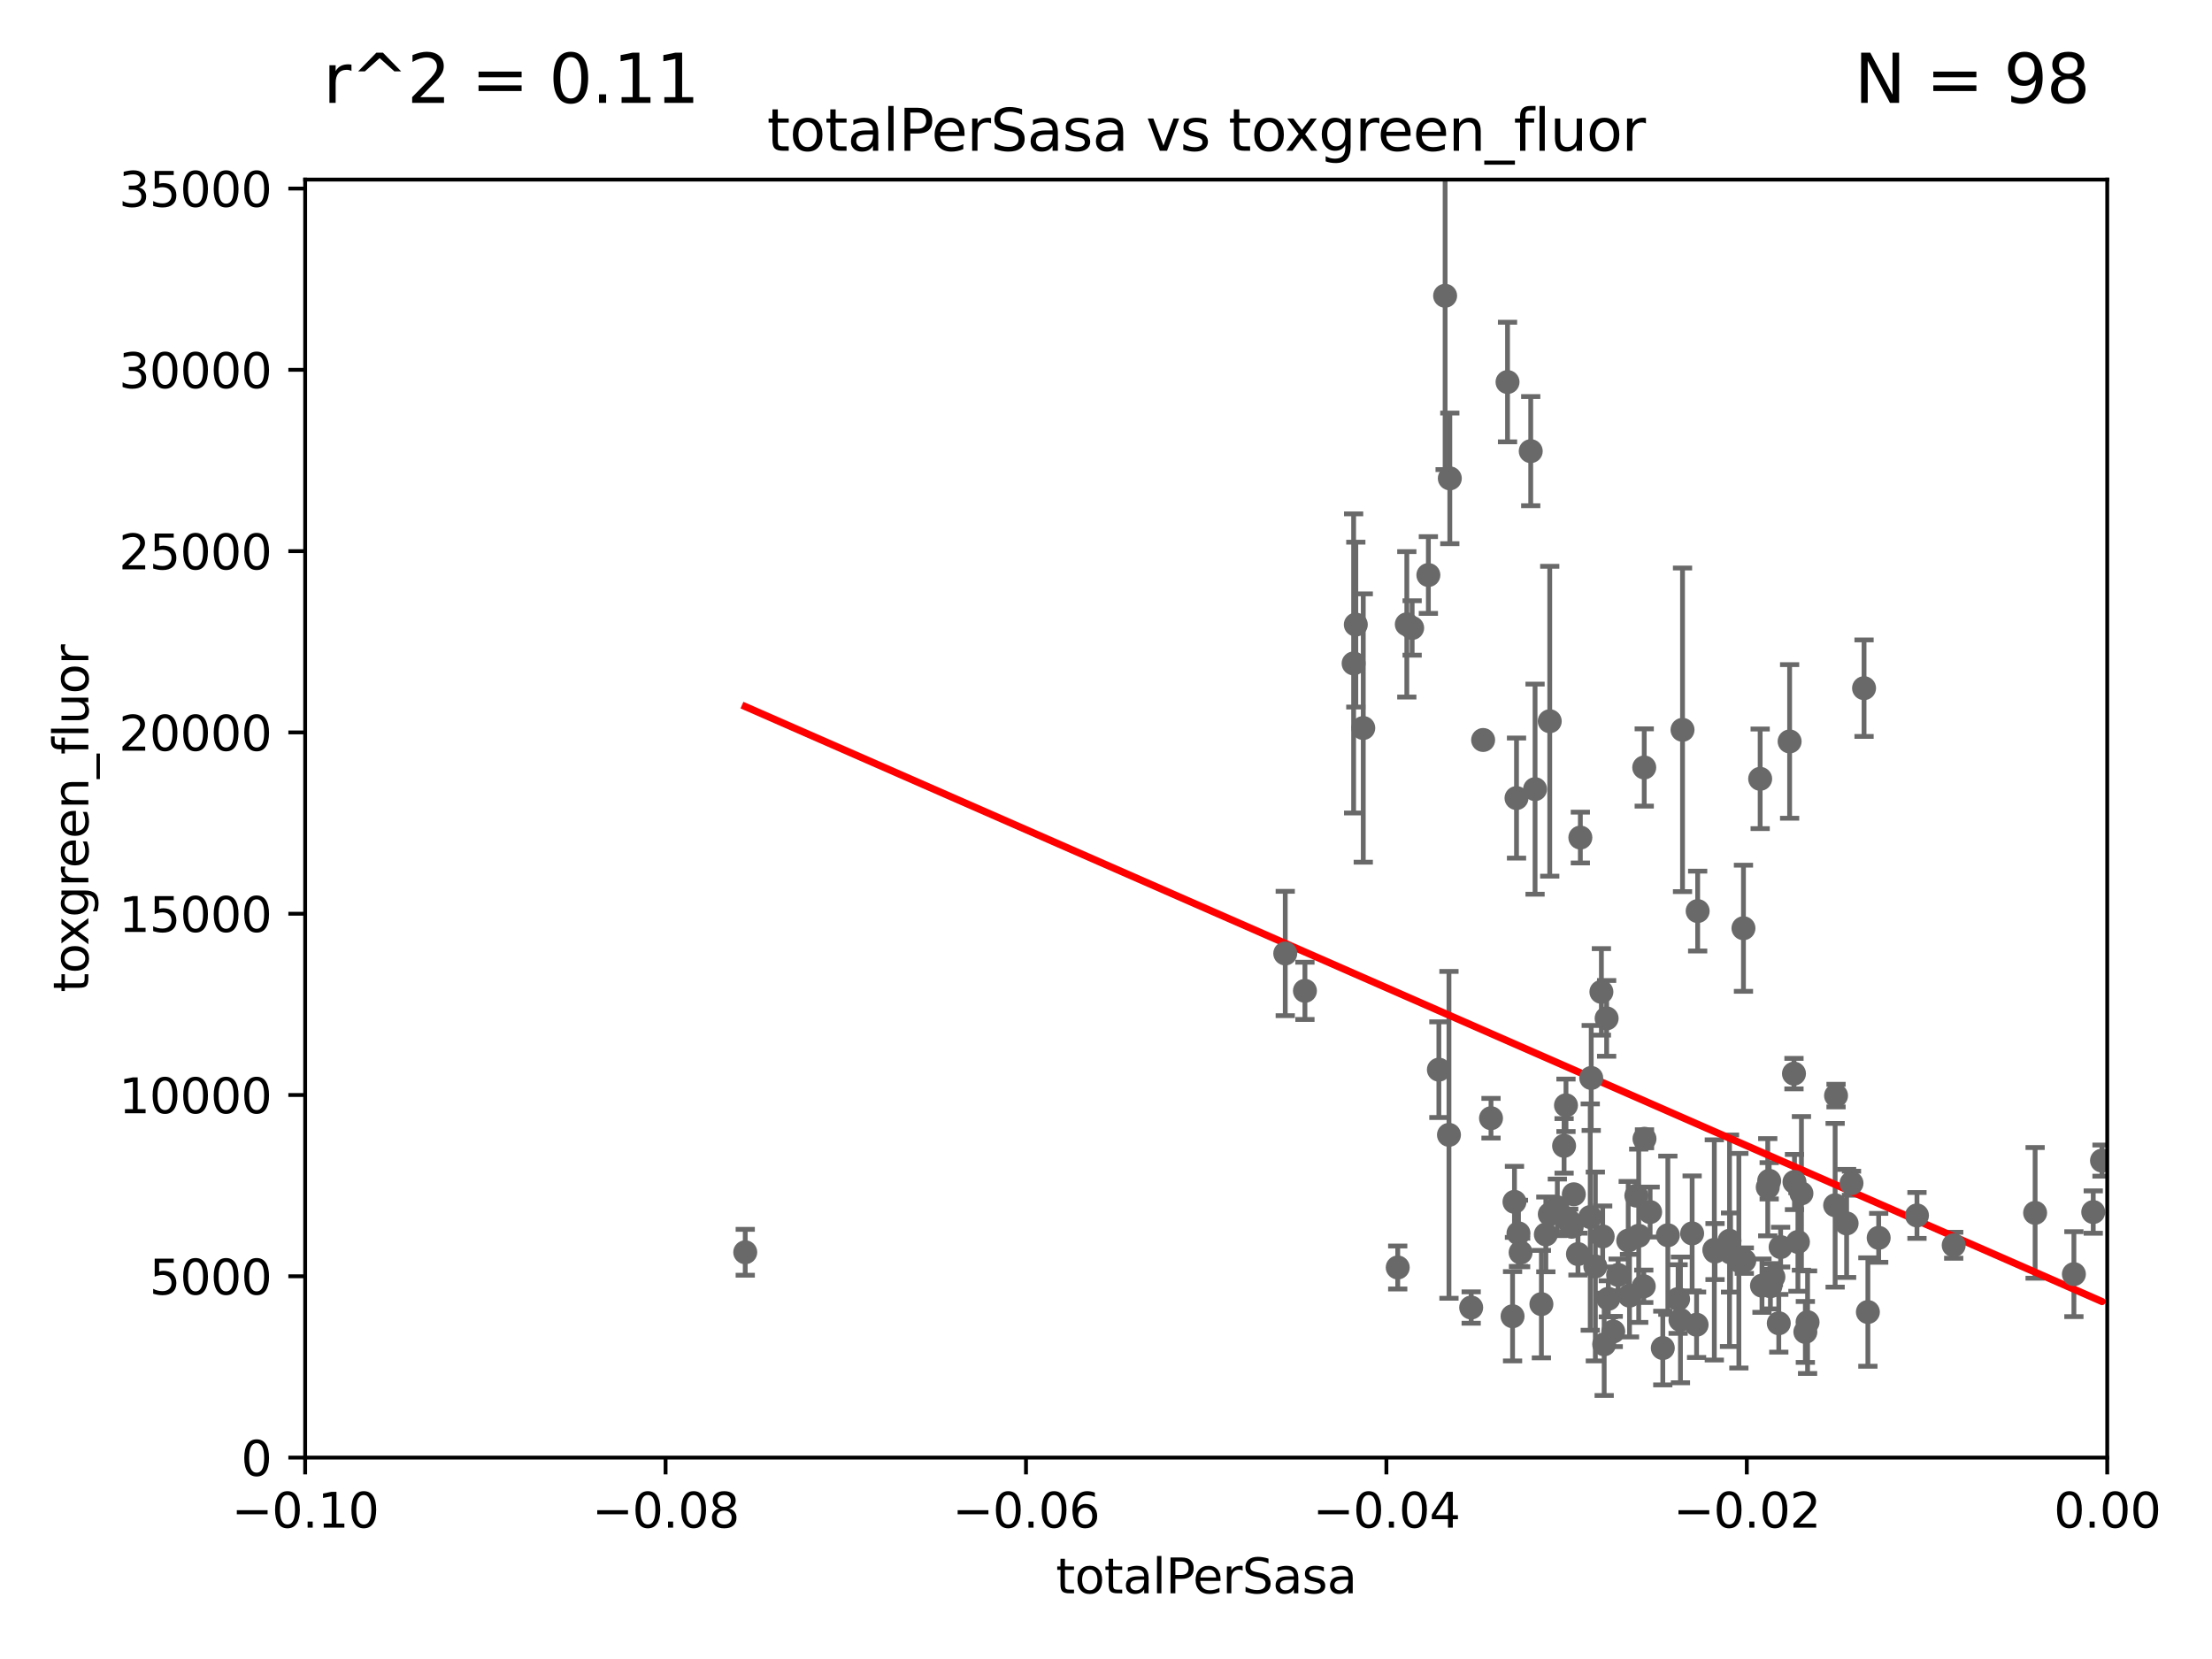 <?xml version="1.0" encoding="utf-8" standalone="no"?>
<!DOCTYPE svg PUBLIC "-//W3C//DTD SVG 1.1//EN"
  "http://www.w3.org/Graphics/SVG/1.1/DTD/svg11.dtd">
<svg xmlns:xlink="http://www.w3.org/1999/xlink" width="460.8pt" height="345.6pt" viewBox="0 0 460.8 345.6" xmlns="http://www.w3.org/2000/svg" version="1.1">
 <defs>
  <style type="text/css">*{stroke-linejoin: round; stroke-linecap: butt}</style>
 </defs>
 <g id="figure_1">
  <g id="patch_1">
   <path d="M 0 345.6 
L 460.8 345.6 
L 460.8 0 
L 0 0 
z
" style="fill: #ffffff"/>
  </g>
  <g id="axes_1">
   <g id="patch_2">
    <path d="M 63.571 303.64 
L 438.975 303.64 
L 438.975 37.411 
L 63.571 37.411 
z
" style="fill: #ffffff"/>
   </g>
   <g id="PathCollection_1">
    <defs>
     <path id="m352ad27e57" d="M 0 1.118 
C 0.297 1.118 0.581 1 0.791 0.791 
C 1 0.581 1.118 0.297 1.118 0 
C 1.118 -0.297 1 -0.581 0.791 -0.791 
C 0.581 -1 0.297 -1.118 0 -1.118 
C -0.297 -1.118 -0.581 -1 -0.791 -0.791 
C -1 -0.581 -1.118 -0.297 -1.118 0 
C -1.118 0.297 -1 0.581 -0.791 0.791 
C -0.581 1 -0.297 1.118 0 1.118 
z
" style="stroke: #696969"/>
    </defs>
    <g clip-path="url(#p508c268df8)">
     <use xlink:href="#m352ad27e57" x="155.248" y="260.87" style="fill: #696969; stroke: #696969"/>
     <use xlink:href="#m352ad27e57" x="339.19" y="258.442" style="fill: #696969; stroke: #696969"/>
     <use xlink:href="#m352ad27e57" x="350.5" y="152.035" style="fill: #696969; stroke: #696969"/>
     <use xlink:href="#m352ad27e57" x="342.524" y="159.878" style="fill: #696969; stroke: #696969"/>
     <use xlink:href="#m352ad27e57" x="353.429" y="275.967" style="fill: #696969; stroke: #696969"/>
     <use xlink:href="#m352ad27e57" x="319.782" y="164.396" style="fill: #696969; stroke: #696969"/>
     <use xlink:href="#m352ad27e57" x="342.427" y="267.964" style="fill: #696969; stroke: #696969"/>
     <use xlink:href="#m352ad27e57" x="334.691" y="212.147" style="fill: #696969; stroke: #696969"/>
     <use xlink:href="#m352ad27e57" x="333.6" y="206.625" style="fill: #696969; stroke: #696969"/>
     <use xlink:href="#m352ad27e57" x="350.069" y="274.96" style="fill: #696969; stroke: #696969"/>
     <use xlink:href="#m352ad27e57" x="333.869" y="257.576" style="fill: #696969; stroke: #696969"/>
     <use xlink:href="#m352ad27e57" x="310.604" y="232.945" style="fill: #696969; stroke: #696969"/>
     <use xlink:href="#m352ad27e57" x="339.458" y="269.91" style="fill: #696969; stroke: #696969"/>
     <use xlink:href="#m352ad27e57" x="316.326" y="256.929" style="fill: #696969; stroke: #696969"/>
     <use xlink:href="#m352ad27e57" x="349.583" y="270.614" style="fill: #696969; stroke: #696969"/>
     <use xlink:href="#m352ad27e57" x="347.444" y="257.324" style="fill: #696969; stroke: #696969"/>
     <use xlink:href="#m352ad27e57" x="353.654" y="189.794" style="fill: #696969; stroke: #696969"/>
     <use xlink:href="#m352ad27e57" x="331.276" y="253.538" style="fill: #696969; stroke: #696969"/>
     <use xlink:href="#m352ad27e57" x="327.422" y="255.555" style="fill: #696969; stroke: #696969"/>
     <use xlink:href="#m352ad27e57" x="329.216" y="174.48" style="fill: #696969; stroke: #696969"/>
     <use xlink:href="#m352ad27e57" x="322.028" y="257.15" style="fill: #696969; stroke: #696969"/>
     <use xlink:href="#m352ad27e57" x="337.086" y="265.591" style="fill: #696969; stroke: #696969"/>
     <use xlink:href="#m352ad27e57" x="318.879" y="93.983" style="fill: #696969; stroke: #696969"/>
     <use xlink:href="#m352ad27e57" x="335.041" y="270.567" style="fill: #696969; stroke: #696969"/>
     <use xlink:href="#m352ad27e57" x="336.066" y="277.375" style="fill: #696969; stroke: #696969"/>
     <use xlink:href="#m352ad27e57" x="343.752" y="252.496" style="fill: #696969; stroke: #696969"/>
     <use xlink:href="#m352ad27e57" x="306.473" y="272.382" style="fill: #696969; stroke: #696969"/>
     <use xlink:href="#m352ad27e57" x="352.503" y="256.942" style="fill: #696969; stroke: #696969"/>
     <use xlink:href="#m352ad27e57" x="299.745" y="222.83" style="fill: #696969; stroke: #696969"/>
     <use xlink:href="#m352ad27e57" x="327.854" y="248.793" style="fill: #696969; stroke: #696969"/>
     <use xlink:href="#m352ad27e57" x="334.181" y="280.043" style="fill: #696969; stroke: #696969"/>
     <use xlink:href="#m352ad27e57" x="332.341" y="263.833" style="fill: #696969; stroke: #696969"/>
     <use xlink:href="#m352ad27e57" x="315.493" y="250.369" style="fill: #696969; stroke: #696969"/>
     <use xlink:href="#m352ad27e57" x="322.84" y="150.246" style="fill: #696969; stroke: #696969"/>
     <use xlink:href="#m352ad27e57" x="315.918" y="166.253" style="fill: #696969; stroke: #696969"/>
     <use xlink:href="#m352ad27e57" x="360.29" y="258.47" style="fill: #696969; stroke: #696969"/>
     <use xlink:href="#m352ad27e57" x="328.72" y="261.249" style="fill: #696969; stroke: #696969"/>
     <use xlink:href="#m352ad27e57" x="331.48" y="224.561" style="fill: #696969; stroke: #696969"/>
     <use xlink:href="#m352ad27e57" x="341.375" y="257.429" style="fill: #696969; stroke: #696969"/>
     <use xlink:href="#m352ad27e57" x="360.505" y="260.923" style="fill: #696969; stroke: #696969"/>
     <use xlink:href="#m352ad27e57" x="385.701" y="246.485" style="fill: #696969; stroke: #696969"/>
     <use xlink:href="#m352ad27e57" x="367.053" y="267.827" style="fill: #696969; stroke: #696969"/>
     <use xlink:href="#m352ad27e57" x="388.317" y="143.358" style="fill: #696969; stroke: #696969"/>
     <use xlink:href="#m352ad27e57" x="382.481" y="228.234" style="fill: #696969; stroke: #696969"/>
     <use xlink:href="#m352ad27e57" x="376.088" y="277.466" style="fill: #696969; stroke: #696969"/>
     <use xlink:href="#m352ad27e57" x="384.682" y="254.86" style="fill: #696969; stroke: #696969"/>
     <use xlink:href="#m352ad27e57" x="370.553" y="275.661" style="fill: #696969; stroke: #696969"/>
     <use xlink:href="#m352ad27e57" x="370.936" y="259.793" style="fill: #696969; stroke: #696969"/>
     <use xlink:href="#m352ad27e57" x="382.294" y="251.081" style="fill: #696969; stroke: #696969"/>
     <use xlink:href="#m352ad27e57" x="366.674" y="162.243" style="fill: #696969; stroke: #696969"/>
     <use xlink:href="#m352ad27e57" x="376.55" y="275.435" style="fill: #696969; stroke: #696969"/>
     <use xlink:href="#m352ad27e57" x="406.992" y="259.408" style="fill: #696969; stroke: #696969"/>
     <use xlink:href="#m352ad27e57" x="399.34" y="253.198" style="fill: #696969; stroke: #696969"/>
     <use xlink:href="#m352ad27e57" x="423.953" y="252.663" style="fill: #696969; stroke: #696969"/>
     <use xlink:href="#m352ad27e57" x="432.032" y="265.426" style="fill: #696969; stroke: #696969"/>
     <use xlink:href="#m352ad27e57" x="436.061" y="252.494" style="fill: #696969; stroke: #696969"/>
     <use xlink:href="#m352ad27e57" x="391.363" y="257.865" style="fill: #696969; stroke: #696969"/>
     <use xlink:href="#m352ad27e57" x="326.223" y="230.255" style="fill: #696969; stroke: #696969"/>
     <use xlink:href="#m352ad27e57" x="389.114" y="273.319" style="fill: #696969; stroke: #696969"/>
     <use xlink:href="#m352ad27e57" x="368.254" y="247.319" style="fill: #696969; stroke: #696969"/>
     <use xlink:href="#m352ad27e57" x="340.881" y="249.07" style="fill: #696969; stroke: #696969"/>
     <use xlink:href="#m352ad27e57" x="363.371" y="262.61" style="fill: #696969; stroke: #696969"/>
     <use xlink:href="#m352ad27e57" x="368.553" y="245.982" style="fill: #696969; stroke: #696969"/>
     <use xlink:href="#m352ad27e57" x="324.424" y="251.509" style="fill: #696969; stroke: #696969"/>
     <use xlink:href="#m352ad27e57" x="346.391" y="280.823" style="fill: #696969; stroke: #696969"/>
     <use xlink:href="#m352ad27e57" x="342.577" y="237.227" style="fill: #696969; stroke: #696969"/>
     <use xlink:href="#m352ad27e57" x="363.195" y="193.367" style="fill: #696969; stroke: #696969"/>
     <use xlink:href="#m352ad27e57" x="368.807" y="267.952" style="fill: #696969; stroke: #696969"/>
     <use xlink:href="#m352ad27e57" x="369.432" y="266.021" style="fill: #696969; stroke: #696969"/>
     <use xlink:href="#m352ad27e57" x="357.271" y="260.724" style="fill: #696969; stroke: #696969"/>
     <use xlink:href="#m352ad27e57" x="373.718" y="223.658" style="fill: #696969; stroke: #696969"/>
     <use xlink:href="#m352ad27e57" x="362.239" y="262.632" style="fill: #696969; stroke: #696969"/>
     <use xlink:href="#m352ad27e57" x="375.272" y="248.602" style="fill: #696969; stroke: #696969"/>
     <use xlink:href="#m352ad27e57" x="357.124" y="260.378" style="fill: #696969; stroke: #696969"/>
     <use xlink:href="#m352ad27e57" x="374.542" y="258.72" style="fill: #696969; stroke: #696969"/>
     <use xlink:href="#m352ad27e57" x="373.823" y="246.235" style="fill: #696969; stroke: #696969"/>
     <use xlink:href="#m352ad27e57" x="372.811" y="154.457" style="fill: #696969; stroke: #696969"/>
     <use xlink:href="#m352ad27e57" x="291.173" y="264.042" style="fill: #696969; stroke: #696969"/>
     <use xlink:href="#m352ad27e57" x="326.794" y="254.285" style="fill: #696969; stroke: #696969"/>
     <use xlink:href="#m352ad27e57" x="437.887" y="241.774" style="fill: #696969; stroke: #696969"/>
     <use xlink:href="#m352ad27e57" x="316.773" y="260.914" style="fill: #696969; stroke: #696969"/>
     <use xlink:href="#m352ad27e57" x="302.023" y="99.654" style="fill: #696969; stroke: #696969"/>
     <use xlink:href="#m352ad27e57" x="293.065" y="130.059" style="fill: #696969; stroke: #696969"/>
     <use xlink:href="#m352ad27e57" x="314.046" y="79.585" style="fill: #696969; stroke: #696969"/>
     <use xlink:href="#m352ad27e57" x="283.994" y="151.66" style="fill: #696969; stroke: #696969"/>
     <use xlink:href="#m352ad27e57" x="271.842" y="206.41" style="fill: #696969; stroke: #696969"/>
     <use xlink:href="#m352ad27e57" x="301.045" y="61.614" style="fill: #696969; stroke: #696969"/>
     <use xlink:href="#m352ad27e57" x="281.985" y="138.203" style="fill: #696969; stroke: #696969"/>
     <use xlink:href="#m352ad27e57" x="297.555" y="119.786" style="fill: #696969; stroke: #696969"/>
     <use xlink:href="#m352ad27e57" x="308.962" y="154.151" style="fill: #696969; stroke: #696969"/>
     <use xlink:href="#m352ad27e57" x="282.441" y="130.114" style="fill: #696969; stroke: #696969"/>
     <use xlink:href="#m352ad27e57" x="294.177" y="130.815" style="fill: #696969; stroke: #696969"/>
     <use xlink:href="#m352ad27e57" x="315.096" y="274.2" style="fill: #696969; stroke: #696969"/>
     <use xlink:href="#m352ad27e57" x="301.846" y="236.409" style="fill: #696969; stroke: #696969"/>
     <use xlink:href="#m352ad27e57" x="322.853" y="252.947" style="fill: #696969; stroke: #696969"/>
     <use xlink:href="#m352ad27e57" x="325.829" y="238.701" style="fill: #696969; stroke: #696969"/>
     <use xlink:href="#m352ad27e57" x="321.102" y="271.671" style="fill: #696969; stroke: #696969"/>
     <use xlink:href="#m352ad27e57" x="267.742" y="198.628" style="fill: #696969; stroke: #696969"/>
    </g>
   </g>
   <g id="matplotlib.axis_1">
    <g id="xtick_1">
     <g id="line2d_1">
      <defs>
       <path id="mdac9edbb67" d="M 0 0 
L 0 3.5 
" style="stroke: #000000; stroke-width: 0.8"/>
      </defs>
      <g>
       <use xlink:href="#mdac9edbb67" x="63.571" y="303.64" style="stroke: #000000; stroke-width: 0.8"/>
      </g>
     </g>
     <g id="text_1">
      <!-- −0.10 -->
      <g transform="translate(48.249 318.238)scale(0.1 -0.1)">
       <defs>
        <path id="DejaVuSans-2212" d="M 678 2272 
L 4684 2272 
L 4684 1741 
L 678 1741 
L 678 2272 
z
" transform="scale(0.016)"/>
        <path id="DejaVuSans-30" d="M 2034 4250 
Q 1547 4250 1301 3770 
Q 1056 3291 1056 2328 
Q 1056 1369 1301 889 
Q 1547 409 2034 409 
Q 2525 409 2770 889 
Q 3016 1369 3016 2328 
Q 3016 3291 2770 3770 
Q 2525 4250 2034 4250 
z
M 2034 4750 
Q 2819 4750 3233 4129 
Q 3647 3509 3647 2328 
Q 3647 1150 3233 529 
Q 2819 -91 2034 -91 
Q 1250 -91 836 529 
Q 422 1150 422 2328 
Q 422 3509 836 4129 
Q 1250 4750 2034 4750 
z
" transform="scale(0.016)"/>
        <path id="DejaVuSans-2e" d="M 684 794 
L 1344 794 
L 1344 0 
L 684 0 
L 684 794 
z
" transform="scale(0.016)"/>
        <path id="DejaVuSans-31" d="M 794 531 
L 1825 531 
L 1825 4091 
L 703 3866 
L 703 4441 
L 1819 4666 
L 2450 4666 
L 2450 531 
L 3481 531 
L 3481 0 
L 794 0 
L 794 531 
z
" transform="scale(0.016)"/>
       </defs>
       <use xlink:href="#DejaVuSans-2212"/>
       <use xlink:href="#DejaVuSans-30" x="83.789"/>
       <use xlink:href="#DejaVuSans-2e" x="147.412"/>
       <use xlink:href="#DejaVuSans-31" x="179.199"/>
       <use xlink:href="#DejaVuSans-30" x="242.822"/>
      </g>
     </g>
    </g>
    <g id="xtick_2">
     <g id="line2d_2">
      <g>
       <use xlink:href="#mdac9edbb67" x="138.652" y="303.64" style="stroke: #000000; stroke-width: 0.8"/>
      </g>
     </g>
     <g id="text_2">
      <!-- −0.08 -->
      <g transform="translate(123.329 318.238)scale(0.1 -0.1)">
       <defs>
        <path id="DejaVuSans-38" d="M 2034 2216 
Q 1584 2216 1326 1975 
Q 1069 1734 1069 1313 
Q 1069 891 1326 650 
Q 1584 409 2034 409 
Q 2484 409 2743 651 
Q 3003 894 3003 1313 
Q 3003 1734 2745 1975 
Q 2488 2216 2034 2216 
z
M 1403 2484 
Q 997 2584 770 2862 
Q 544 3141 544 3541 
Q 544 4100 942 4425 
Q 1341 4750 2034 4750 
Q 2731 4750 3128 4425 
Q 3525 4100 3525 3541 
Q 3525 3141 3298 2862 
Q 3072 2584 2669 2484 
Q 3125 2378 3379 2068 
Q 3634 1759 3634 1313 
Q 3634 634 3220 271 
Q 2806 -91 2034 -91 
Q 1263 -91 848 271 
Q 434 634 434 1313 
Q 434 1759 690 2068 
Q 947 2378 1403 2484 
z
M 1172 3481 
Q 1172 3119 1398 2916 
Q 1625 2713 2034 2713 
Q 2441 2713 2670 2916 
Q 2900 3119 2900 3481 
Q 2900 3844 2670 4047 
Q 2441 4250 2034 4250 
Q 1625 4250 1398 4047 
Q 1172 3844 1172 3481 
z
" transform="scale(0.016)"/>
       </defs>
       <use xlink:href="#DejaVuSans-2212"/>
       <use xlink:href="#DejaVuSans-30" x="83.789"/>
       <use xlink:href="#DejaVuSans-2e" x="147.412"/>
       <use xlink:href="#DejaVuSans-30" x="179.199"/>
       <use xlink:href="#DejaVuSans-38" x="242.822"/>
      </g>
     </g>
    </g>
    <g id="xtick_3">
     <g id="line2d_3">
      <g>
       <use xlink:href="#mdac9edbb67" x="213.733" y="303.64" style="stroke: #000000; stroke-width: 0.8"/>
      </g>
     </g>
     <g id="text_3">
      <!-- −0.06 -->
      <g transform="translate(198.41 318.238)scale(0.1 -0.1)">
       <defs>
        <path id="DejaVuSans-36" d="M 2113 2584 
Q 1688 2584 1439 2293 
Q 1191 2003 1191 1497 
Q 1191 994 1439 701 
Q 1688 409 2113 409 
Q 2538 409 2786 701 
Q 3034 994 3034 1497 
Q 3034 2003 2786 2293 
Q 2538 2584 2113 2584 
z
M 3366 4563 
L 3366 3988 
Q 3128 4100 2886 4159 
Q 2644 4219 2406 4219 
Q 1781 4219 1451 3797 
Q 1122 3375 1075 2522 
Q 1259 2794 1537 2939 
Q 1816 3084 2150 3084 
Q 2853 3084 3261 2657 
Q 3669 2231 3669 1497 
Q 3669 778 3244 343 
Q 2819 -91 2113 -91 
Q 1303 -91 875 529 
Q 447 1150 447 2328 
Q 447 3434 972 4092 
Q 1497 4750 2381 4750 
Q 2619 4750 2861 4703 
Q 3103 4656 3366 4563 
z
" transform="scale(0.016)"/>
       </defs>
       <use xlink:href="#DejaVuSans-2212"/>
       <use xlink:href="#DejaVuSans-30" x="83.789"/>
       <use xlink:href="#DejaVuSans-2e" x="147.412"/>
       <use xlink:href="#DejaVuSans-30" x="179.199"/>
       <use xlink:href="#DejaVuSans-36" x="242.822"/>
      </g>
     </g>
    </g>
    <g id="xtick_4">
     <g id="line2d_4">
      <g>
       <use xlink:href="#mdac9edbb67" x="288.813" y="303.64" style="stroke: #000000; stroke-width: 0.8"/>
      </g>
     </g>
     <g id="text_4">
      <!-- −0.04 -->
      <g transform="translate(273.491 318.238)scale(0.1 -0.1)">
       <defs>
        <path id="DejaVuSans-34" d="M 2419 4116 
L 825 1625 
L 2419 1625 
L 2419 4116 
z
M 2253 4666 
L 3047 4666 
L 3047 1625 
L 3713 1625 
L 3713 1100 
L 3047 1100 
L 3047 0 
L 2419 0 
L 2419 1100 
L 313 1100 
L 313 1709 
L 2253 4666 
z
" transform="scale(0.016)"/>
       </defs>
       <use xlink:href="#DejaVuSans-2212"/>
       <use xlink:href="#DejaVuSans-30" x="83.789"/>
       <use xlink:href="#DejaVuSans-2e" x="147.412"/>
       <use xlink:href="#DejaVuSans-30" x="179.199"/>
       <use xlink:href="#DejaVuSans-34" x="242.822"/>
      </g>
     </g>
    </g>
    <g id="xtick_5">
     <g id="line2d_5">
      <g>
       <use xlink:href="#mdac9edbb67" x="363.894" y="303.64" style="stroke: #000000; stroke-width: 0.8"/>
      </g>
     </g>
     <g id="text_5">
      <!-- −0.02 -->
      <g transform="translate(348.572 318.238)scale(0.1 -0.1)">
       <defs>
        <path id="DejaVuSans-32" d="M 1228 531 
L 3431 531 
L 3431 0 
L 469 0 
L 469 531 
Q 828 903 1448 1529 
Q 2069 2156 2228 2338 
Q 2531 2678 2651 2914 
Q 2772 3150 2772 3378 
Q 2772 3750 2511 3984 
Q 2250 4219 1831 4219 
Q 1534 4219 1204 4116 
Q 875 4013 500 3803 
L 500 4441 
Q 881 4594 1212 4672 
Q 1544 4750 1819 4750 
Q 2544 4750 2975 4387 
Q 3406 4025 3406 3419 
Q 3406 3131 3298 2873 
Q 3191 2616 2906 2266 
Q 2828 2175 2409 1742 
Q 1991 1309 1228 531 
z
" transform="scale(0.016)"/>
       </defs>
       <use xlink:href="#DejaVuSans-2212"/>
       <use xlink:href="#DejaVuSans-30" x="83.789"/>
       <use xlink:href="#DejaVuSans-2e" x="147.412"/>
       <use xlink:href="#DejaVuSans-30" x="179.199"/>
       <use xlink:href="#DejaVuSans-32" x="242.822"/>
      </g>
     </g>
    </g>
    <g id="xtick_6">
     <g id="line2d_6">
      <g>
       <use xlink:href="#mdac9edbb67" x="438.975" y="303.64" style="stroke: #000000; stroke-width: 0.8"/>
      </g>
     </g>
     <g id="text_6">
      <!-- 0.00 -->
      <g transform="translate(427.842 318.238)scale(0.1 -0.1)">
       <use xlink:href="#DejaVuSans-30"/>
       <use xlink:href="#DejaVuSans-2e" x="63.623"/>
       <use xlink:href="#DejaVuSans-30" x="95.41"/>
       <use xlink:href="#DejaVuSans-30" x="159.033"/>
      </g>
     </g>
    </g>
    <g id="text_7">
     <!-- totalPerSasa -->
     <g transform="translate(219.968 331.917)scale(0.1 -0.1)">
      <defs>
       <path id="DejaVuSans-74" d="M 1172 4494 
L 1172 3500 
L 2356 3500 
L 2356 3053 
L 1172 3053 
L 1172 1153 
Q 1172 725 1289 603 
Q 1406 481 1766 481 
L 2356 481 
L 2356 0 
L 1766 0 
Q 1100 0 847 248 
Q 594 497 594 1153 
L 594 3053 
L 172 3053 
L 172 3500 
L 594 3500 
L 594 4494 
L 1172 4494 
z
" transform="scale(0.016)"/>
       <path id="DejaVuSans-6f" d="M 1959 3097 
Q 1497 3097 1228 2736 
Q 959 2375 959 1747 
Q 959 1119 1226 758 
Q 1494 397 1959 397 
Q 2419 397 2687 759 
Q 2956 1122 2956 1747 
Q 2956 2369 2687 2733 
Q 2419 3097 1959 3097 
z
M 1959 3584 
Q 2709 3584 3137 3096 
Q 3566 2609 3566 1747 
Q 3566 888 3137 398 
Q 2709 -91 1959 -91 
Q 1206 -91 779 398 
Q 353 888 353 1747 
Q 353 2609 779 3096 
Q 1206 3584 1959 3584 
z
" transform="scale(0.016)"/>
       <path id="DejaVuSans-61" d="M 2194 1759 
Q 1497 1759 1228 1600 
Q 959 1441 959 1056 
Q 959 750 1161 570 
Q 1363 391 1709 391 
Q 2188 391 2477 730 
Q 2766 1069 2766 1631 
L 2766 1759 
L 2194 1759 
z
M 3341 1997 
L 3341 0 
L 2766 0 
L 2766 531 
Q 2569 213 2275 61 
Q 1981 -91 1556 -91 
Q 1019 -91 701 211 
Q 384 513 384 1019 
Q 384 1609 779 1909 
Q 1175 2209 1959 2209 
L 2766 2209 
L 2766 2266 
Q 2766 2663 2505 2880 
Q 2244 3097 1772 3097 
Q 1472 3097 1187 3025 
Q 903 2953 641 2809 
L 641 3341 
Q 956 3463 1253 3523 
Q 1550 3584 1831 3584 
Q 2591 3584 2966 3190 
Q 3341 2797 3341 1997 
z
" transform="scale(0.016)"/>
       <path id="DejaVuSans-6c" d="M 603 4863 
L 1178 4863 
L 1178 0 
L 603 0 
L 603 4863 
z
" transform="scale(0.016)"/>
       <path id="DejaVuSans-50" d="M 1259 4147 
L 1259 2394 
L 2053 2394 
Q 2494 2394 2734 2622 
Q 2975 2850 2975 3272 
Q 2975 3691 2734 3919 
Q 2494 4147 2053 4147 
L 1259 4147 
z
M 628 4666 
L 2053 4666 
Q 2838 4666 3239 4311 
Q 3641 3956 3641 3272 
Q 3641 2581 3239 2228 
Q 2838 1875 2053 1875 
L 1259 1875 
L 1259 0 
L 628 0 
L 628 4666 
z
" transform="scale(0.016)"/>
       <path id="DejaVuSans-65" d="M 3597 1894 
L 3597 1613 
L 953 1613 
Q 991 1019 1311 708 
Q 1631 397 2203 397 
Q 2534 397 2845 478 
Q 3156 559 3463 722 
L 3463 178 
Q 3153 47 2828 -22 
Q 2503 -91 2169 -91 
Q 1331 -91 842 396 
Q 353 884 353 1716 
Q 353 2575 817 3079 
Q 1281 3584 2069 3584 
Q 2775 3584 3186 3129 
Q 3597 2675 3597 1894 
z
M 3022 2063 
Q 3016 2534 2758 2815 
Q 2500 3097 2075 3097 
Q 1594 3097 1305 2825 
Q 1016 2553 972 2059 
L 3022 2063 
z
" transform="scale(0.016)"/>
       <path id="DejaVuSans-72" d="M 2631 2963 
Q 2534 3019 2420 3045 
Q 2306 3072 2169 3072 
Q 1681 3072 1420 2755 
Q 1159 2438 1159 1844 
L 1159 0 
L 581 0 
L 581 3500 
L 1159 3500 
L 1159 2956 
Q 1341 3275 1631 3429 
Q 1922 3584 2338 3584 
Q 2397 3584 2469 3576 
Q 2541 3569 2628 3553 
L 2631 2963 
z
" transform="scale(0.016)"/>
       <path id="DejaVuSans-53" d="M 3425 4513 
L 3425 3897 
Q 3066 4069 2747 4153 
Q 2428 4238 2131 4238 
Q 1616 4238 1336 4038 
Q 1056 3838 1056 3469 
Q 1056 3159 1242 3001 
Q 1428 2844 1947 2747 
L 2328 2669 
Q 3034 2534 3370 2195 
Q 3706 1856 3706 1288 
Q 3706 609 3251 259 
Q 2797 -91 1919 -91 
Q 1588 -91 1214 -16 
Q 841 59 441 206 
L 441 856 
Q 825 641 1194 531 
Q 1563 422 1919 422 
Q 2459 422 2753 634 
Q 3047 847 3047 1241 
Q 3047 1584 2836 1778 
Q 2625 1972 2144 2069 
L 1759 2144 
Q 1053 2284 737 2584 
Q 422 2884 422 3419 
Q 422 4038 858 4394 
Q 1294 4750 2059 4750 
Q 2388 4750 2728 4690 
Q 3069 4631 3425 4513 
z
" transform="scale(0.016)"/>
       <path id="DejaVuSans-73" d="M 2834 3397 
L 2834 2853 
Q 2591 2978 2328 3040 
Q 2066 3103 1784 3103 
Q 1356 3103 1142 2972 
Q 928 2841 928 2578 
Q 928 2378 1081 2264 
Q 1234 2150 1697 2047 
L 1894 2003 
Q 2506 1872 2764 1633 
Q 3022 1394 3022 966 
Q 3022 478 2636 193 
Q 2250 -91 1575 -91 
Q 1294 -91 989 -36 
Q 684 19 347 128 
L 347 722 
Q 666 556 975 473 
Q 1284 391 1588 391 
Q 1994 391 2212 530 
Q 2431 669 2431 922 
Q 2431 1156 2273 1281 
Q 2116 1406 1581 1522 
L 1381 1569 
Q 847 1681 609 1914 
Q 372 2147 372 2553 
Q 372 3047 722 3315 
Q 1072 3584 1716 3584 
Q 2034 3584 2315 3537 
Q 2597 3491 2834 3397 
z
" transform="scale(0.016)"/>
      </defs>
      <use xlink:href="#DejaVuSans-74"/>
      <use xlink:href="#DejaVuSans-6f" x="39.209"/>
      <use xlink:href="#DejaVuSans-74" x="100.391"/>
      <use xlink:href="#DejaVuSans-61" x="139.6"/>
      <use xlink:href="#DejaVuSans-6c" x="200.879"/>
      <use xlink:href="#DejaVuSans-50" x="228.662"/>
      <use xlink:href="#DejaVuSans-65" x="285.34"/>
      <use xlink:href="#DejaVuSans-72" x="346.863"/>
      <use xlink:href="#DejaVuSans-53" x="387.977"/>
      <use xlink:href="#DejaVuSans-61" x="451.453"/>
      <use xlink:href="#DejaVuSans-73" x="512.732"/>
      <use xlink:href="#DejaVuSans-61" x="564.832"/>
     </g>
    </g>
   </g>
   <g id="matplotlib.axis_2">
    <g id="ytick_1">
     <g id="line2d_7">
      <defs>
       <path id="m1dbcecc658" d="M 0 0 
L -3.5 0 
" style="stroke: #000000; stroke-width: 0.8"/>
      </defs>
      <g>
       <use xlink:href="#m1dbcecc658" x="63.571" y="303.64" style="stroke: #000000; stroke-width: 0.8"/>
      </g>
     </g>
     <g id="text_8">
      <!-- 0 -->
      <g transform="translate(50.209 307.439)scale(0.1 -0.1)">
       <use xlink:href="#DejaVuSans-30"/>
      </g>
     </g>
    </g>
    <g id="ytick_2">
     <g id="line2d_8">
      <g>
       <use xlink:href="#m1dbcecc658" x="63.571" y="265.874" style="stroke: #000000; stroke-width: 0.8"/>
      </g>
     </g>
     <g id="text_9">
      <!-- 5000 -->
      <g transform="translate(31.121 269.673)scale(0.1 -0.1)">
       <defs>
        <path id="DejaVuSans-35" d="M 691 4666 
L 3169 4666 
L 3169 4134 
L 1269 4134 
L 1269 2991 
Q 1406 3038 1543 3061 
Q 1681 3084 1819 3084 
Q 2600 3084 3056 2656 
Q 3513 2228 3513 1497 
Q 3513 744 3044 326 
Q 2575 -91 1722 -91 
Q 1428 -91 1123 -41 
Q 819 9 494 109 
L 494 744 
Q 775 591 1075 516 
Q 1375 441 1709 441 
Q 2250 441 2565 725 
Q 2881 1009 2881 1497 
Q 2881 1984 2565 2268 
Q 2250 2553 1709 2553 
Q 1456 2553 1204 2497 
Q 953 2441 691 2322 
L 691 4666 
z
" transform="scale(0.016)"/>
       </defs>
       <use xlink:href="#DejaVuSans-35"/>
       <use xlink:href="#DejaVuSans-30" x="63.623"/>
       <use xlink:href="#DejaVuSans-30" x="127.246"/>
       <use xlink:href="#DejaVuSans-30" x="190.869"/>
      </g>
     </g>
    </g>
    <g id="ytick_3">
     <g id="line2d_9">
      <g>
       <use xlink:href="#m1dbcecc658" x="63.571" y="228.108" style="stroke: #000000; stroke-width: 0.8"/>
      </g>
     </g>
     <g id="text_10">
      <!-- 10000 -->
      <g transform="translate(24.759 231.907)scale(0.1 -0.1)">
       <use xlink:href="#DejaVuSans-31"/>
       <use xlink:href="#DejaVuSans-30" x="63.623"/>
       <use xlink:href="#DejaVuSans-30" x="127.246"/>
       <use xlink:href="#DejaVuSans-30" x="190.869"/>
       <use xlink:href="#DejaVuSans-30" x="254.492"/>
      </g>
     </g>
    </g>
    <g id="ytick_4">
     <g id="line2d_10">
      <g>
       <use xlink:href="#m1dbcecc658" x="63.571" y="190.342" style="stroke: #000000; stroke-width: 0.8"/>
      </g>
     </g>
     <g id="text_11">
      <!-- 15000 -->
      <g transform="translate(24.759 194.141)scale(0.1 -0.1)">
       <use xlink:href="#DejaVuSans-31"/>
       <use xlink:href="#DejaVuSans-35" x="63.623"/>
       <use xlink:href="#DejaVuSans-30" x="127.246"/>
       <use xlink:href="#DejaVuSans-30" x="190.869"/>
       <use xlink:href="#DejaVuSans-30" x="254.492"/>
      </g>
     </g>
    </g>
    <g id="ytick_5">
     <g id="line2d_11">
      <g>
       <use xlink:href="#m1dbcecc658" x="63.571" y="152.576" style="stroke: #000000; stroke-width: 0.8"/>
      </g>
     </g>
     <g id="text_12">
      <!-- 20000 -->
      <g transform="translate(24.759 156.375)scale(0.1 -0.1)">
       <use xlink:href="#DejaVuSans-32"/>
       <use xlink:href="#DejaVuSans-30" x="63.623"/>
       <use xlink:href="#DejaVuSans-30" x="127.246"/>
       <use xlink:href="#DejaVuSans-30" x="190.869"/>
       <use xlink:href="#DejaVuSans-30" x="254.492"/>
      </g>
     </g>
    </g>
    <g id="ytick_6">
     <g id="line2d_12">
      <g>
       <use xlink:href="#m1dbcecc658" x="63.571" y="114.81" style="stroke: #000000; stroke-width: 0.8"/>
      </g>
     </g>
     <g id="text_13">
      <!-- 25000 -->
      <g transform="translate(24.759 118.609)scale(0.1 -0.1)">
       <use xlink:href="#DejaVuSans-32"/>
       <use xlink:href="#DejaVuSans-35" x="63.623"/>
       <use xlink:href="#DejaVuSans-30" x="127.246"/>
       <use xlink:href="#DejaVuSans-30" x="190.869"/>
       <use xlink:href="#DejaVuSans-30" x="254.492"/>
      </g>
     </g>
    </g>
    <g id="ytick_7">
     <g id="line2d_13">
      <g>
       <use xlink:href="#m1dbcecc658" x="63.571" y="77.044" style="stroke: #000000; stroke-width: 0.8"/>
      </g>
     </g>
     <g id="text_14">
      <!-- 30000 -->
      <g transform="translate(24.759 80.844)scale(0.1 -0.1)">
       <defs>
        <path id="DejaVuSans-33" d="M 2597 2516 
Q 3050 2419 3304 2112 
Q 3559 1806 3559 1356 
Q 3559 666 3084 287 
Q 2609 -91 1734 -91 
Q 1441 -91 1130 -33 
Q 819 25 488 141 
L 488 750 
Q 750 597 1062 519 
Q 1375 441 1716 441 
Q 2309 441 2620 675 
Q 2931 909 2931 1356 
Q 2931 1769 2642 2001 
Q 2353 2234 1838 2234 
L 1294 2234 
L 1294 2753 
L 1863 2753 
Q 2328 2753 2575 2939 
Q 2822 3125 2822 3475 
Q 2822 3834 2567 4026 
Q 2313 4219 1838 4219 
Q 1578 4219 1281 4162 
Q 984 4106 628 3988 
L 628 4550 
Q 988 4650 1302 4700 
Q 1616 4750 1894 4750 
Q 2613 4750 3031 4423 
Q 3450 4097 3450 3541 
Q 3450 3153 3228 2886 
Q 3006 2619 2597 2516 
z
" transform="scale(0.016)"/>
       </defs>
       <use xlink:href="#DejaVuSans-33"/>
       <use xlink:href="#DejaVuSans-30" x="63.623"/>
       <use xlink:href="#DejaVuSans-30" x="127.246"/>
       <use xlink:href="#DejaVuSans-30" x="190.869"/>
       <use xlink:href="#DejaVuSans-30" x="254.492"/>
      </g>
     </g>
    </g>
    <g id="ytick_8">
     <g id="line2d_14">
      <g>
       <use xlink:href="#m1dbcecc658" x="63.571" y="39.278" style="stroke: #000000; stroke-width: 0.8"/>
      </g>
     </g>
     <g id="text_15">
      <!-- 35000 -->
      <g transform="translate(24.759 43.078)scale(0.1 -0.1)">
       <use xlink:href="#DejaVuSans-33"/>
       <use xlink:href="#DejaVuSans-35" x="63.623"/>
       <use xlink:href="#DejaVuSans-30" x="127.246"/>
       <use xlink:href="#DejaVuSans-30" x="190.869"/>
       <use xlink:href="#DejaVuSans-30" x="254.492"/>
      </g>
     </g>
    </g>
    <g id="text_16">
     <!-- toxgreen_fluor -->
     <g transform="translate(18.401 206.72)rotate(-90)scale(0.1 -0.1)">
      <defs>
       <path id="DejaVuSans-78" d="M 3513 3500 
L 2247 1797 
L 3578 0 
L 2900 0 
L 1881 1375 
L 863 0 
L 184 0 
L 1544 1831 
L 300 3500 
L 978 3500 
L 1906 2253 
L 2834 3500 
L 3513 3500 
z
" transform="scale(0.016)"/>
       <path id="DejaVuSans-67" d="M 2906 1791 
Q 2906 2416 2648 2759 
Q 2391 3103 1925 3103 
Q 1463 3103 1205 2759 
Q 947 2416 947 1791 
Q 947 1169 1205 825 
Q 1463 481 1925 481 
Q 2391 481 2648 825 
Q 2906 1169 2906 1791 
z
M 3481 434 
Q 3481 -459 3084 -895 
Q 2688 -1331 1869 -1331 
Q 1566 -1331 1297 -1286 
Q 1028 -1241 775 -1147 
L 775 -588 
Q 1028 -725 1275 -790 
Q 1522 -856 1778 -856 
Q 2344 -856 2625 -561 
Q 2906 -266 2906 331 
L 2906 616 
Q 2728 306 2450 153 
Q 2172 0 1784 0 
Q 1141 0 747 490 
Q 353 981 353 1791 
Q 353 2603 747 3093 
Q 1141 3584 1784 3584 
Q 2172 3584 2450 3431 
Q 2728 3278 2906 2969 
L 2906 3500 
L 3481 3500 
L 3481 434 
z
" transform="scale(0.016)"/>
       <path id="DejaVuSans-6e" d="M 3513 2113 
L 3513 0 
L 2938 0 
L 2938 2094 
Q 2938 2591 2744 2837 
Q 2550 3084 2163 3084 
Q 1697 3084 1428 2787 
Q 1159 2491 1159 1978 
L 1159 0 
L 581 0 
L 581 3500 
L 1159 3500 
L 1159 2956 
Q 1366 3272 1645 3428 
Q 1925 3584 2291 3584 
Q 2894 3584 3203 3211 
Q 3513 2838 3513 2113 
z
" transform="scale(0.016)"/>
       <path id="DejaVuSans-5f" d="M 3263 -1063 
L 3263 -1509 
L -63 -1509 
L -63 -1063 
L 3263 -1063 
z
" transform="scale(0.016)"/>
       <path id="DejaVuSans-66" d="M 2375 4863 
L 2375 4384 
L 1825 4384 
Q 1516 4384 1395 4259 
Q 1275 4134 1275 3809 
L 1275 3500 
L 2222 3500 
L 2222 3053 
L 1275 3053 
L 1275 0 
L 697 0 
L 697 3053 
L 147 3053 
L 147 3500 
L 697 3500 
L 697 3744 
Q 697 4328 969 4595 
Q 1241 4863 1831 4863 
L 2375 4863 
z
" transform="scale(0.016)"/>
       <path id="DejaVuSans-75" d="M 544 1381 
L 544 3500 
L 1119 3500 
L 1119 1403 
Q 1119 906 1312 657 
Q 1506 409 1894 409 
Q 2359 409 2629 706 
Q 2900 1003 2900 1516 
L 2900 3500 
L 3475 3500 
L 3475 0 
L 2900 0 
L 2900 538 
Q 2691 219 2414 64 
Q 2138 -91 1772 -91 
Q 1169 -91 856 284 
Q 544 659 544 1381 
z
M 1991 3584 
L 1991 3584 
z
" transform="scale(0.016)"/>
      </defs>
      <use xlink:href="#DejaVuSans-74"/>
      <use xlink:href="#DejaVuSans-6f" x="39.209"/>
      <use xlink:href="#DejaVuSans-78" x="97.266"/>
      <use xlink:href="#DejaVuSans-67" x="156.445"/>
      <use xlink:href="#DejaVuSans-72" x="219.922"/>
      <use xlink:href="#DejaVuSans-65" x="258.785"/>
      <use xlink:href="#DejaVuSans-65" x="320.309"/>
      <use xlink:href="#DejaVuSans-6e" x="381.832"/>
      <use xlink:href="#DejaVuSans-5f" x="445.211"/>
      <use xlink:href="#DejaVuSans-66" x="495.211"/>
      <use xlink:href="#DejaVuSans-6c" x="530.416"/>
      <use xlink:href="#DejaVuSans-75" x="558.199"/>
      <use xlink:href="#DejaVuSans-6f" x="621.578"/>
      <use xlink:href="#DejaVuSans-72" x="682.76"/>
     </g>
    </g>
   </g>
   <g id="LineCollection_1">
    <path d="M 155.248 265.648 
L 155.248 256.093 
" clip-path="url(#p508c268df8)" style="fill: none; stroke: #696969"/>
    <path d="M 339.19 270.767 
L 339.19 246.117 
" clip-path="url(#p508c268df8)" style="fill: none; stroke: #696969"/>
    <path d="M 350.5 185.743 
L 350.5 118.327 
" clip-path="url(#p508c268df8)" style="fill: none; stroke: #696969"/>
    <path d="M 342.524 167.926 
L 342.524 151.829 
" clip-path="url(#p508c268df8)" style="fill: none; stroke: #696969"/>
    <path d="M 353.429 282.783 
L 353.429 269.152 
" clip-path="url(#p508c268df8)" style="fill: none; stroke: #696969"/>
    <path d="M 319.782 186.281 
L 319.782 142.51 
" clip-path="url(#p508c268df8)" style="fill: none; stroke: #696969"/>
    <path d="M 342.427 271.341 
L 342.427 264.587 
" clip-path="url(#p508c268df8)" style="fill: none; stroke: #696969"/>
    <path d="M 334.691 220.035 
L 334.691 204.259 
" clip-path="url(#p508c268df8)" style="fill: none; stroke: #696969"/>
    <path d="M 333.6 215.634 
L 333.6 197.616 
" clip-path="url(#p508c268df8)" style="fill: none; stroke: #696969"/>
    <path d="M 350.069 288.055 
L 350.069 261.864 
" clip-path="url(#p508c268df8)" style="fill: none; stroke: #696969"/>
    <path d="M 333.869 263.925 
L 333.869 251.227 
" clip-path="url(#p508c268df8)" style="fill: none; stroke: #696969"/>
    <path d="M 310.604 237.076 
L 310.604 228.814 
" clip-path="url(#p508c268df8)" style="fill: none; stroke: #696969"/>
    <path d="M 339.458 278.508 
L 339.458 261.312 
" clip-path="url(#p508c268df8)" style="fill: none; stroke: #696969"/>
    <path d="M 316.326 263.824 
L 316.326 250.034 
" clip-path="url(#p508c268df8)" style="fill: none; stroke: #696969"/>
    <path d="M 349.583 277.761 
L 349.583 263.467 
" clip-path="url(#p508c268df8)" style="fill: none; stroke: #696969"/>
    <path d="M 347.444 273.81 
L 347.444 240.837 
" clip-path="url(#p508c268df8)" style="fill: none; stroke: #696969"/>
    <path d="M 353.654 198.109 
L 353.654 181.479 
" clip-path="url(#p508c268df8)" style="fill: none; stroke: #696969"/>
    <path d="M 331.276 277.116 
L 331.276 229.96 
" clip-path="url(#p508c268df8)" style="fill: none; stroke: #696969"/>
    <path d="M 327.422 257.023 
L 327.422 254.087 
" clip-path="url(#p508c268df8)" style="fill: none; stroke: #696969"/>
    <path d="M 329.216 179.771 
L 329.216 169.189 
" clip-path="url(#p508c268df8)" style="fill: none; stroke: #696969"/>
    <path d="M 322.028 264.937 
L 322.028 249.362 
" clip-path="url(#p508c268df8)" style="fill: none; stroke: #696969"/>
    <path d="M 337.086 268.906 
L 337.086 262.276 
" clip-path="url(#p508c268df8)" style="fill: none; stroke: #696969"/>
    <path d="M 318.879 105.352 
L 318.879 82.613 
" clip-path="url(#p508c268df8)" style="fill: none; stroke: #696969"/>
    <path d="M 335.041 274.323 
L 335.041 266.811 
" clip-path="url(#p508c268df8)" style="fill: none; stroke: #696969"/>
    <path d="M 336.066 280.522 
L 336.066 274.227 
" clip-path="url(#p508c268df8)" style="fill: none; stroke: #696969"/>
    <path d="M 343.752 257.701 
L 343.752 247.291 
" clip-path="url(#p508c268df8)" style="fill: none; stroke: #696969"/>
    <path d="M 306.473 275.653 
L 306.473 269.11 
" clip-path="url(#p508c268df8)" style="fill: none; stroke: #696969"/>
    <path d="M 352.503 268.921 
L 352.503 244.964 
" clip-path="url(#p508c268df8)" style="fill: none; stroke: #696969"/>
    <path d="M 299.745 232.795 
L 299.745 212.864 
" clip-path="url(#p508c268df8)" style="fill: none; stroke: #696969"/>
    <path d="M 327.854 249.487 
L 327.854 248.099 
" clip-path="url(#p508c268df8)" style="fill: none; stroke: #696969"/>
    <path d="M 334.181 290.703 
L 334.181 269.384 
" clip-path="url(#p508c268df8)" style="fill: none; stroke: #696969"/>
    <path d="M 332.341 283.505 
L 332.341 244.161 
" clip-path="url(#p508c268df8)" style="fill: none; stroke: #696969"/>
    <path d="M 315.493 257.768 
L 315.493 242.97 
" clip-path="url(#p508c268df8)" style="fill: none; stroke: #696969"/>
    <path d="M 322.84 182.519 
L 322.84 117.972 
" clip-path="url(#p508c268df8)" style="fill: none; stroke: #696969"/>
    <path d="M 315.918 178.759 
L 315.918 153.746 
" clip-path="url(#p508c268df8)" style="fill: none; stroke: #696969"/>
    <path d="M 360.29 280.499 
L 360.29 236.441 
" clip-path="url(#p508c268df8)" style="fill: none; stroke: #696969"/>
    <path d="M 328.72 265.608 
L 328.72 256.891 
" clip-path="url(#p508c268df8)" style="fill: none; stroke: #696969"/>
    <path d="M 331.48 235.496 
L 331.48 213.627 
" clip-path="url(#p508c268df8)" style="fill: none; stroke: #696969"/>
    <path d="M 341.375 275.478 
L 341.375 239.381 
" clip-path="url(#p508c268df8)" style="fill: none; stroke: #696969"/>
    <path d="M 360.505 269.164 
L 360.505 252.682 
" clip-path="url(#p508c268df8)" style="fill: none; stroke: #696969"/>
    <path d="M 385.701 248.986 
L 385.701 243.983 
" clip-path="url(#p508c268df8)" style="fill: none; stroke: #696969"/>
    <path d="M 367.053 273.382 
L 367.053 262.271 
" clip-path="url(#p508c268df8)" style="fill: none; stroke: #696969"/>
    <path d="M 388.317 153.409 
L 388.317 133.308 
" clip-path="url(#p508c268df8)" style="fill: none; stroke: #696969"/>
    <path d="M 382.481 230.592 
L 382.481 225.876 
" clip-path="url(#p508c268df8)" style="fill: none; stroke: #696969"/>
    <path d="M 376.088 283.809 
L 376.088 271.122 
" clip-path="url(#p508c268df8)" style="fill: none; stroke: #696969"/>
    <path d="M 384.682 266.111 
L 384.682 243.608 
" clip-path="url(#p508c268df8)" style="fill: none; stroke: #696969"/>
    <path d="M 370.553 281.673 
L 370.553 269.65 
" clip-path="url(#p508c268df8)" style="fill: none; stroke: #696969"/>
    <path d="M 370.936 263.933 
L 370.936 255.654 
" clip-path="url(#p508c268df8)" style="fill: none; stroke: #696969"/>
    <path d="M 382.294 268.129 
L 382.294 234.032 
" clip-path="url(#p508c268df8)" style="fill: none; stroke: #696969"/>
    <path d="M 366.674 172.618 
L 366.674 151.867 
" clip-path="url(#p508c268df8)" style="fill: none; stroke: #696969"/>
    <path d="M 376.55 286.119 
L 376.55 264.75 
" clip-path="url(#p508c268df8)" style="fill: none; stroke: #696969"/>
    <path d="M 406.992 262.116 
L 406.992 256.701 
" clip-path="url(#p508c268df8)" style="fill: none; stroke: #696969"/>
    <path d="M 399.34 257.977 
L 399.34 248.419 
" clip-path="url(#p508c268df8)" style="fill: none; stroke: #696969"/>
    <path d="M 423.953 266.276 
L 423.953 239.05 
" clip-path="url(#p508c268df8)" style="fill: none; stroke: #696969"/>
    <path d="M 432.032 274.271 
L 432.032 256.581 
" clip-path="url(#p508c268df8)" style="fill: none; stroke: #696969"/>
    <path d="M 436.061 256.907 
L 436.061 248.082 
" clip-path="url(#p508c268df8)" style="fill: none; stroke: #696969"/>
    <path d="M 391.363 262.957 
L 391.363 252.773 
" clip-path="url(#p508c268df8)" style="fill: none; stroke: #696969"/>
    <path d="M 326.223 235.721 
L 326.223 224.789 
" clip-path="url(#p508c268df8)" style="fill: none; stroke: #696969"/>
    <path d="M 389.114 284.615 
L 389.114 262.024 
" clip-path="url(#p508c268df8)" style="fill: none; stroke: #696969"/>
    <path d="M 368.254 257.444 
L 368.254 237.194 
" clip-path="url(#p508c268df8)" style="fill: none; stroke: #696969"/>
    <path d="M 340.881 249.591 
L 340.881 248.548 
" clip-path="url(#p508c268df8)" style="fill: none; stroke: #696969"/>
    <path d="M 363.371 265.263 
L 363.371 259.956 
" clip-path="url(#p508c268df8)" style="fill: none; stroke: #696969"/>
    <path d="M 368.553 249.765 
L 368.553 242.2 
" clip-path="url(#p508c268df8)" style="fill: none; stroke: #696969"/>
    <path d="M 324.424 257.404 
L 324.424 245.615 
" clip-path="url(#p508c268df8)" style="fill: none; stroke: #696969"/>
    <path d="M 346.391 288.498 
L 346.391 273.148 
" clip-path="url(#p508c268df8)" style="fill: none; stroke: #696969"/>
    <path d="M 342.577 239.108 
L 342.577 235.346 
" clip-path="url(#p508c268df8)" style="fill: none; stroke: #696969"/>
    <path d="M 363.195 206.503 
L 363.195 180.232 
" clip-path="url(#p508c268df8)" style="fill: none; stroke: #696969"/>
    <path d="M 368.807 272.671 
L 368.807 263.233 
" clip-path="url(#p508c268df8)" style="fill: none; stroke: #696969"/>
    <path d="M 369.432 267.626 
L 369.432 264.416 
" clip-path="url(#p508c268df8)" style="fill: none; stroke: #696969"/>
    <path d="M 357.271 266.558 
L 357.271 254.891 
" clip-path="url(#p508c268df8)" style="fill: none; stroke: #696969"/>
    <path d="M 373.718 226.833 
L 373.718 220.484 
" clip-path="url(#p508c268df8)" style="fill: none; stroke: #696969"/>
    <path d="M 362.239 284.983 
L 362.239 240.28 
" clip-path="url(#p508c268df8)" style="fill: none; stroke: #696969"/>
    <path d="M 375.272 264.606 
L 375.272 232.599 
" clip-path="url(#p508c268df8)" style="fill: none; stroke: #696969"/>
    <path d="M 357.124 283.314 
L 357.124 237.443 
" clip-path="url(#p508c268df8)" style="fill: none; stroke: #696969"/>
    <path d="M 374.542 268.99 
L 374.542 248.45 
" clip-path="url(#p508c268df8)" style="fill: none; stroke: #696969"/>
    <path d="M 373.823 251.981 
L 373.823 240.488 
" clip-path="url(#p508c268df8)" style="fill: none; stroke: #696969"/>
    <path d="M 372.811 170.456 
L 372.811 138.458 
" clip-path="url(#p508c268df8)" style="fill: none; stroke: #696969"/>
    <path d="M 291.173 268.515 
L 291.173 259.569 
" clip-path="url(#p508c268df8)" style="fill: none; stroke: #696969"/>
    <path d="M 326.794 256.694 
L 326.794 251.875 
" clip-path="url(#p508c268df8)" style="fill: none; stroke: #696969"/>
    <path d="M 437.887 245.019 
L 437.887 238.529 
" clip-path="url(#p508c268df8)" style="fill: none; stroke: #696969"/>
    <path d="M 316.773 263.886 
L 316.773 257.941 
" clip-path="url(#p508c268df8)" style="fill: none; stroke: #696969"/>
    <path d="M 302.023 113.257 
L 302.023 86.051 
" clip-path="url(#p508c268df8)" style="fill: none; stroke: #696969"/>
    <path d="M 293.065 145.209 
L 293.065 114.909 
" clip-path="url(#p508c268df8)" style="fill: none; stroke: #696969"/>
    <path d="M 314.046 92.04 
L 314.046 67.13 
" clip-path="url(#p508c268df8)" style="fill: none; stroke: #696969"/>
    <path d="M 283.994 179.609 
L 283.994 123.711 
" clip-path="url(#p508c268df8)" style="fill: none; stroke: #696969"/>
    <path d="M 271.842 212.375 
L 271.842 200.445 
" clip-path="url(#p508c268df8)" style="fill: none; stroke: #696969"/>
    <path d="M 301.045 97.825 
L 301.045 25.402 
" clip-path="url(#p508c268df8)" style="fill: none; stroke: #696969"/>
    <path d="M 281.985 169.362 
L 281.985 107.043 
" clip-path="url(#p508c268df8)" style="fill: none; stroke: #696969"/>
    <path d="M 297.555 127.782 
L 297.555 111.79 
" clip-path="url(#p508c268df8)" style="fill: none; stroke: #696969"/>
    <path d="M 308.962 154.667 
L 308.962 153.636 
" clip-path="url(#p508c268df8)" style="fill: none; stroke: #696969"/>
    <path d="M 282.441 147.286 
L 282.441 112.943 
" clip-path="url(#p508c268df8)" style="fill: none; stroke: #696969"/>
    <path d="M 294.177 136.483 
L 294.177 125.148 
" clip-path="url(#p508c268df8)" style="fill: none; stroke: #696969"/>
    <path d="M 315.096 283.501 
L 315.096 264.899 
" clip-path="url(#p508c268df8)" style="fill: none; stroke: #696969"/>
    <path d="M 301.846 270.452 
L 301.846 202.367 
" clip-path="url(#p508c268df8)" style="fill: none; stroke: #696969"/>
    <path d="M 322.853 253.886 
L 322.853 252.007 
" clip-path="url(#p508c268df8)" style="fill: none; stroke: #696969"/>
    <path d="M 325.829 244.383 
L 325.829 233.02 
" clip-path="url(#p508c268df8)" style="fill: none; stroke: #696969"/>
    <path d="M 321.102 282.861 
L 321.102 260.482 
" clip-path="url(#p508c268df8)" style="fill: none; stroke: #696969"/>
    <path d="M 267.742 211.582 
L 267.742 185.674 
" clip-path="url(#p508c268df8)" style="fill: none; stroke: #696969"/>
   </g>
   <g id="line2d_15">
    <defs>
     <path id="mb116c575c8" d="M 2 0 
L -2 -0 
" style="stroke: #696969"/>
    </defs>
    <g clip-path="url(#p508c268df8)">
     <use xlink:href="#mb116c575c8" x="155.248" y="265.648" style="fill: #696969; stroke: #696969"/>
     <use xlink:href="#mb116c575c8" x="339.19" y="270.767" style="fill: #696969; stroke: #696969"/>
     <use xlink:href="#mb116c575c8" x="350.5" y="185.743" style="fill: #696969; stroke: #696969"/>
     <use xlink:href="#mb116c575c8" x="342.524" y="167.926" style="fill: #696969; stroke: #696969"/>
     <use xlink:href="#mb116c575c8" x="353.429" y="282.783" style="fill: #696969; stroke: #696969"/>
     <use xlink:href="#mb116c575c8" x="319.782" y="186.281" style="fill: #696969; stroke: #696969"/>
     <use xlink:href="#mb116c575c8" x="342.427" y="271.341" style="fill: #696969; stroke: #696969"/>
     <use xlink:href="#mb116c575c8" x="334.691" y="220.035" style="fill: #696969; stroke: #696969"/>
     <use xlink:href="#mb116c575c8" x="333.6" y="215.634" style="fill: #696969; stroke: #696969"/>
     <use xlink:href="#mb116c575c8" x="350.069" y="288.055" style="fill: #696969; stroke: #696969"/>
     <use xlink:href="#mb116c575c8" x="333.869" y="263.925" style="fill: #696969; stroke: #696969"/>
     <use xlink:href="#mb116c575c8" x="310.604" y="237.076" style="fill: #696969; stroke: #696969"/>
     <use xlink:href="#mb116c575c8" x="339.458" y="278.508" style="fill: #696969; stroke: #696969"/>
     <use xlink:href="#mb116c575c8" x="316.326" y="263.824" style="fill: #696969; stroke: #696969"/>
     <use xlink:href="#mb116c575c8" x="349.583" y="277.761" style="fill: #696969; stroke: #696969"/>
     <use xlink:href="#mb116c575c8" x="347.444" y="273.81" style="fill: #696969; stroke: #696969"/>
     <use xlink:href="#mb116c575c8" x="353.654" y="198.109" style="fill: #696969; stroke: #696969"/>
     <use xlink:href="#mb116c575c8" x="331.276" y="277.116" style="fill: #696969; stroke: #696969"/>
     <use xlink:href="#mb116c575c8" x="327.422" y="257.023" style="fill: #696969; stroke: #696969"/>
     <use xlink:href="#mb116c575c8" x="329.216" y="179.771" style="fill: #696969; stroke: #696969"/>
     <use xlink:href="#mb116c575c8" x="322.028" y="264.937" style="fill: #696969; stroke: #696969"/>
     <use xlink:href="#mb116c575c8" x="337.086" y="268.906" style="fill: #696969; stroke: #696969"/>
     <use xlink:href="#mb116c575c8" x="318.879" y="105.352" style="fill: #696969; stroke: #696969"/>
     <use xlink:href="#mb116c575c8" x="335.041" y="274.323" style="fill: #696969; stroke: #696969"/>
     <use xlink:href="#mb116c575c8" x="336.066" y="280.522" style="fill: #696969; stroke: #696969"/>
     <use xlink:href="#mb116c575c8" x="343.752" y="257.701" style="fill: #696969; stroke: #696969"/>
     <use xlink:href="#mb116c575c8" x="306.473" y="275.653" style="fill: #696969; stroke: #696969"/>
     <use xlink:href="#mb116c575c8" x="352.503" y="268.921" style="fill: #696969; stroke: #696969"/>
     <use xlink:href="#mb116c575c8" x="299.745" y="232.795" style="fill: #696969; stroke: #696969"/>
     <use xlink:href="#mb116c575c8" x="327.854" y="249.487" style="fill: #696969; stroke: #696969"/>
     <use xlink:href="#mb116c575c8" x="334.181" y="290.703" style="fill: #696969; stroke: #696969"/>
     <use xlink:href="#mb116c575c8" x="332.341" y="283.505" style="fill: #696969; stroke: #696969"/>
     <use xlink:href="#mb116c575c8" x="315.493" y="257.768" style="fill: #696969; stroke: #696969"/>
     <use xlink:href="#mb116c575c8" x="322.84" y="182.519" style="fill: #696969; stroke: #696969"/>
     <use xlink:href="#mb116c575c8" x="315.918" y="178.759" style="fill: #696969; stroke: #696969"/>
     <use xlink:href="#mb116c575c8" x="360.29" y="280.499" style="fill: #696969; stroke: #696969"/>
     <use xlink:href="#mb116c575c8" x="328.72" y="265.608" style="fill: #696969; stroke: #696969"/>
     <use xlink:href="#mb116c575c8" x="331.48" y="235.496" style="fill: #696969; stroke: #696969"/>
     <use xlink:href="#mb116c575c8" x="341.375" y="275.478" style="fill: #696969; stroke: #696969"/>
     <use xlink:href="#mb116c575c8" x="360.505" y="269.164" style="fill: #696969; stroke: #696969"/>
     <use xlink:href="#mb116c575c8" x="385.701" y="248.986" style="fill: #696969; stroke: #696969"/>
     <use xlink:href="#mb116c575c8" x="367.053" y="273.382" style="fill: #696969; stroke: #696969"/>
     <use xlink:href="#mb116c575c8" x="388.317" y="153.409" style="fill: #696969; stroke: #696969"/>
     <use xlink:href="#mb116c575c8" x="382.481" y="230.592" style="fill: #696969; stroke: #696969"/>
     <use xlink:href="#mb116c575c8" x="376.088" y="283.809" style="fill: #696969; stroke: #696969"/>
     <use xlink:href="#mb116c575c8" x="384.682" y="266.111" style="fill: #696969; stroke: #696969"/>
     <use xlink:href="#mb116c575c8" x="370.553" y="281.673" style="fill: #696969; stroke: #696969"/>
     <use xlink:href="#mb116c575c8" x="370.936" y="263.933" style="fill: #696969; stroke: #696969"/>
     <use xlink:href="#mb116c575c8" x="382.294" y="268.129" style="fill: #696969; stroke: #696969"/>
     <use xlink:href="#mb116c575c8" x="366.674" y="172.618" style="fill: #696969; stroke: #696969"/>
     <use xlink:href="#mb116c575c8" x="376.55" y="286.119" style="fill: #696969; stroke: #696969"/>
     <use xlink:href="#mb116c575c8" x="406.992" y="262.116" style="fill: #696969; stroke: #696969"/>
     <use xlink:href="#mb116c575c8" x="399.34" y="257.977" style="fill: #696969; stroke: #696969"/>
     <use xlink:href="#mb116c575c8" x="423.953" y="266.276" style="fill: #696969; stroke: #696969"/>
     <use xlink:href="#mb116c575c8" x="432.032" y="274.271" style="fill: #696969; stroke: #696969"/>
     <use xlink:href="#mb116c575c8" x="436.061" y="256.907" style="fill: #696969; stroke: #696969"/>
     <use xlink:href="#mb116c575c8" x="391.363" y="262.957" style="fill: #696969; stroke: #696969"/>
     <use xlink:href="#mb116c575c8" x="326.223" y="235.721" style="fill: #696969; stroke: #696969"/>
     <use xlink:href="#mb116c575c8" x="389.114" y="284.615" style="fill: #696969; stroke: #696969"/>
     <use xlink:href="#mb116c575c8" x="368.254" y="257.444" style="fill: #696969; stroke: #696969"/>
     <use xlink:href="#mb116c575c8" x="340.881" y="249.591" style="fill: #696969; stroke: #696969"/>
     <use xlink:href="#mb116c575c8" x="363.371" y="265.263" style="fill: #696969; stroke: #696969"/>
     <use xlink:href="#mb116c575c8" x="368.553" y="249.765" style="fill: #696969; stroke: #696969"/>
     <use xlink:href="#mb116c575c8" x="324.424" y="257.404" style="fill: #696969; stroke: #696969"/>
     <use xlink:href="#mb116c575c8" x="346.391" y="288.498" style="fill: #696969; stroke: #696969"/>
     <use xlink:href="#mb116c575c8" x="342.577" y="239.108" style="fill: #696969; stroke: #696969"/>
     <use xlink:href="#mb116c575c8" x="363.195" y="206.503" style="fill: #696969; stroke: #696969"/>
     <use xlink:href="#mb116c575c8" x="368.807" y="272.671" style="fill: #696969; stroke: #696969"/>
     <use xlink:href="#mb116c575c8" x="369.432" y="267.626" style="fill: #696969; stroke: #696969"/>
     <use xlink:href="#mb116c575c8" x="357.271" y="266.558" style="fill: #696969; stroke: #696969"/>
     <use xlink:href="#mb116c575c8" x="373.718" y="226.833" style="fill: #696969; stroke: #696969"/>
     <use xlink:href="#mb116c575c8" x="362.239" y="284.983" style="fill: #696969; stroke: #696969"/>
     <use xlink:href="#mb116c575c8" x="375.272" y="264.606" style="fill: #696969; stroke: #696969"/>
     <use xlink:href="#mb116c575c8" x="357.124" y="283.314" style="fill: #696969; stroke: #696969"/>
     <use xlink:href="#mb116c575c8" x="374.542" y="268.99" style="fill: #696969; stroke: #696969"/>
     <use xlink:href="#mb116c575c8" x="373.823" y="251.981" style="fill: #696969; stroke: #696969"/>
     <use xlink:href="#mb116c575c8" x="372.811" y="170.456" style="fill: #696969; stroke: #696969"/>
     <use xlink:href="#mb116c575c8" x="291.173" y="268.515" style="fill: #696969; stroke: #696969"/>
     <use xlink:href="#mb116c575c8" x="326.794" y="256.694" style="fill: #696969; stroke: #696969"/>
     <use xlink:href="#mb116c575c8" x="437.887" y="245.019" style="fill: #696969; stroke: #696969"/>
     <use xlink:href="#mb116c575c8" x="316.773" y="263.886" style="fill: #696969; stroke: #696969"/>
     <use xlink:href="#mb116c575c8" x="302.023" y="113.257" style="fill: #696969; stroke: #696969"/>
     <use xlink:href="#mb116c575c8" x="293.065" y="145.209" style="fill: #696969; stroke: #696969"/>
     <use xlink:href="#mb116c575c8" x="314.046" y="92.04" style="fill: #696969; stroke: #696969"/>
     <use xlink:href="#mb116c575c8" x="283.994" y="179.609" style="fill: #696969; stroke: #696969"/>
     <use xlink:href="#mb116c575c8" x="271.842" y="212.375" style="fill: #696969; stroke: #696969"/>
     <use xlink:href="#mb116c575c8" x="301.045" y="97.825" style="fill: #696969; stroke: #696969"/>
     <use xlink:href="#mb116c575c8" x="281.985" y="169.362" style="fill: #696969; stroke: #696969"/>
     <use xlink:href="#mb116c575c8" x="297.555" y="127.782" style="fill: #696969; stroke: #696969"/>
     <use xlink:href="#mb116c575c8" x="308.962" y="154.667" style="fill: #696969; stroke: #696969"/>
     <use xlink:href="#mb116c575c8" x="282.441" y="147.286" style="fill: #696969; stroke: #696969"/>
     <use xlink:href="#mb116c575c8" x="294.177" y="136.483" style="fill: #696969; stroke: #696969"/>
     <use xlink:href="#mb116c575c8" x="315.096" y="283.501" style="fill: #696969; stroke: #696969"/>
     <use xlink:href="#mb116c575c8" x="301.846" y="270.452" style="fill: #696969; stroke: #696969"/>
     <use xlink:href="#mb116c575c8" x="322.853" y="253.886" style="fill: #696969; stroke: #696969"/>
     <use xlink:href="#mb116c575c8" x="325.829" y="244.383" style="fill: #696969; stroke: #696969"/>
     <use xlink:href="#mb116c575c8" x="321.102" y="282.861" style="fill: #696969; stroke: #696969"/>
     <use xlink:href="#mb116c575c8" x="267.742" y="211.582" style="fill: #696969; stroke: #696969"/>
    </g>
   </g>
   <g id="line2d_16">
    <g clip-path="url(#p508c268df8)">
     <use xlink:href="#mb116c575c8" x="155.248" y="256.093" style="fill: #696969; stroke: #696969"/>
     <use xlink:href="#mb116c575c8" x="339.19" y="246.117" style="fill: #696969; stroke: #696969"/>
     <use xlink:href="#mb116c575c8" x="350.5" y="118.327" style="fill: #696969; stroke: #696969"/>
     <use xlink:href="#mb116c575c8" x="342.524" y="151.829" style="fill: #696969; stroke: #696969"/>
     <use xlink:href="#mb116c575c8" x="353.429" y="269.152" style="fill: #696969; stroke: #696969"/>
     <use xlink:href="#mb116c575c8" x="319.782" y="142.51" style="fill: #696969; stroke: #696969"/>
     <use xlink:href="#mb116c575c8" x="342.427" y="264.587" style="fill: #696969; stroke: #696969"/>
     <use xlink:href="#mb116c575c8" x="334.691" y="204.259" style="fill: #696969; stroke: #696969"/>
     <use xlink:href="#mb116c575c8" x="333.6" y="197.616" style="fill: #696969; stroke: #696969"/>
     <use xlink:href="#mb116c575c8" x="350.069" y="261.864" style="fill: #696969; stroke: #696969"/>
     <use xlink:href="#mb116c575c8" x="333.869" y="251.227" style="fill: #696969; stroke: #696969"/>
     <use xlink:href="#mb116c575c8" x="310.604" y="228.814" style="fill: #696969; stroke: #696969"/>
     <use xlink:href="#mb116c575c8" x="339.458" y="261.312" style="fill: #696969; stroke: #696969"/>
     <use xlink:href="#mb116c575c8" x="316.326" y="250.034" style="fill: #696969; stroke: #696969"/>
     <use xlink:href="#mb116c575c8" x="349.583" y="263.467" style="fill: #696969; stroke: #696969"/>
     <use xlink:href="#mb116c575c8" x="347.444" y="240.837" style="fill: #696969; stroke: #696969"/>
     <use xlink:href="#mb116c575c8" x="353.654" y="181.479" style="fill: #696969; stroke: #696969"/>
     <use xlink:href="#mb116c575c8" x="331.276" y="229.96" style="fill: #696969; stroke: #696969"/>
     <use xlink:href="#mb116c575c8" x="327.422" y="254.087" style="fill: #696969; stroke: #696969"/>
     <use xlink:href="#mb116c575c8" x="329.216" y="169.189" style="fill: #696969; stroke: #696969"/>
     <use xlink:href="#mb116c575c8" x="322.028" y="249.362" style="fill: #696969; stroke: #696969"/>
     <use xlink:href="#mb116c575c8" x="337.086" y="262.276" style="fill: #696969; stroke: #696969"/>
     <use xlink:href="#mb116c575c8" x="318.879" y="82.613" style="fill: #696969; stroke: #696969"/>
     <use xlink:href="#mb116c575c8" x="335.041" y="266.811" style="fill: #696969; stroke: #696969"/>
     <use xlink:href="#mb116c575c8" x="336.066" y="274.227" style="fill: #696969; stroke: #696969"/>
     <use xlink:href="#mb116c575c8" x="343.752" y="247.291" style="fill: #696969; stroke: #696969"/>
     <use xlink:href="#mb116c575c8" x="306.473" y="269.11" style="fill: #696969; stroke: #696969"/>
     <use xlink:href="#mb116c575c8" x="352.503" y="244.964" style="fill: #696969; stroke: #696969"/>
     <use xlink:href="#mb116c575c8" x="299.745" y="212.864" style="fill: #696969; stroke: #696969"/>
     <use xlink:href="#mb116c575c8" x="327.854" y="248.099" style="fill: #696969; stroke: #696969"/>
     <use xlink:href="#mb116c575c8" x="334.181" y="269.384" style="fill: #696969; stroke: #696969"/>
     <use xlink:href="#mb116c575c8" x="332.341" y="244.161" style="fill: #696969; stroke: #696969"/>
     <use xlink:href="#mb116c575c8" x="315.493" y="242.97" style="fill: #696969; stroke: #696969"/>
     <use xlink:href="#mb116c575c8" x="322.84" y="117.972" style="fill: #696969; stroke: #696969"/>
     <use xlink:href="#mb116c575c8" x="315.918" y="153.746" style="fill: #696969; stroke: #696969"/>
     <use xlink:href="#mb116c575c8" x="360.29" y="236.441" style="fill: #696969; stroke: #696969"/>
     <use xlink:href="#mb116c575c8" x="328.72" y="256.891" style="fill: #696969; stroke: #696969"/>
     <use xlink:href="#mb116c575c8" x="331.48" y="213.627" style="fill: #696969; stroke: #696969"/>
     <use xlink:href="#mb116c575c8" x="341.375" y="239.381" style="fill: #696969; stroke: #696969"/>
     <use xlink:href="#mb116c575c8" x="360.505" y="252.682" style="fill: #696969; stroke: #696969"/>
     <use xlink:href="#mb116c575c8" x="385.701" y="243.983" style="fill: #696969; stroke: #696969"/>
     <use xlink:href="#mb116c575c8" x="367.053" y="262.271" style="fill: #696969; stroke: #696969"/>
     <use xlink:href="#mb116c575c8" x="388.317" y="133.308" style="fill: #696969; stroke: #696969"/>
     <use xlink:href="#mb116c575c8" x="382.481" y="225.876" style="fill: #696969; stroke: #696969"/>
     <use xlink:href="#mb116c575c8" x="376.088" y="271.122" style="fill: #696969; stroke: #696969"/>
     <use xlink:href="#mb116c575c8" x="384.682" y="243.608" style="fill: #696969; stroke: #696969"/>
     <use xlink:href="#mb116c575c8" x="370.553" y="269.65" style="fill: #696969; stroke: #696969"/>
     <use xlink:href="#mb116c575c8" x="370.936" y="255.654" style="fill: #696969; stroke: #696969"/>
     <use xlink:href="#mb116c575c8" x="382.294" y="234.032" style="fill: #696969; stroke: #696969"/>
     <use xlink:href="#mb116c575c8" x="366.674" y="151.867" style="fill: #696969; stroke: #696969"/>
     <use xlink:href="#mb116c575c8" x="376.55" y="264.75" style="fill: #696969; stroke: #696969"/>
     <use xlink:href="#mb116c575c8" x="406.992" y="256.701" style="fill: #696969; stroke: #696969"/>
     <use xlink:href="#mb116c575c8" x="399.34" y="248.419" style="fill: #696969; stroke: #696969"/>
     <use xlink:href="#mb116c575c8" x="423.953" y="239.05" style="fill: #696969; stroke: #696969"/>
     <use xlink:href="#mb116c575c8" x="432.032" y="256.581" style="fill: #696969; stroke: #696969"/>
     <use xlink:href="#mb116c575c8" x="436.061" y="248.082" style="fill: #696969; stroke: #696969"/>
     <use xlink:href="#mb116c575c8" x="391.363" y="252.773" style="fill: #696969; stroke: #696969"/>
     <use xlink:href="#mb116c575c8" x="326.223" y="224.789" style="fill: #696969; stroke: #696969"/>
     <use xlink:href="#mb116c575c8" x="389.114" y="262.024" style="fill: #696969; stroke: #696969"/>
     <use xlink:href="#mb116c575c8" x="368.254" y="237.194" style="fill: #696969; stroke: #696969"/>
     <use xlink:href="#mb116c575c8" x="340.881" y="248.548" style="fill: #696969; stroke: #696969"/>
     <use xlink:href="#mb116c575c8" x="363.371" y="259.956" style="fill: #696969; stroke: #696969"/>
     <use xlink:href="#mb116c575c8" x="368.553" y="242.2" style="fill: #696969; stroke: #696969"/>
     <use xlink:href="#mb116c575c8" x="324.424" y="245.615" style="fill: #696969; stroke: #696969"/>
     <use xlink:href="#mb116c575c8" x="346.391" y="273.148" style="fill: #696969; stroke: #696969"/>
     <use xlink:href="#mb116c575c8" x="342.577" y="235.346" style="fill: #696969; stroke: #696969"/>
     <use xlink:href="#mb116c575c8" x="363.195" y="180.232" style="fill: #696969; stroke: #696969"/>
     <use xlink:href="#mb116c575c8" x="368.807" y="263.233" style="fill: #696969; stroke: #696969"/>
     <use xlink:href="#mb116c575c8" x="369.432" y="264.416" style="fill: #696969; stroke: #696969"/>
     <use xlink:href="#mb116c575c8" x="357.271" y="254.891" style="fill: #696969; stroke: #696969"/>
     <use xlink:href="#mb116c575c8" x="373.718" y="220.484" style="fill: #696969; stroke: #696969"/>
     <use xlink:href="#mb116c575c8" x="362.239" y="240.28" style="fill: #696969; stroke: #696969"/>
     <use xlink:href="#mb116c575c8" x="375.272" y="232.599" style="fill: #696969; stroke: #696969"/>
     <use xlink:href="#mb116c575c8" x="357.124" y="237.443" style="fill: #696969; stroke: #696969"/>
     <use xlink:href="#mb116c575c8" x="374.542" y="248.45" style="fill: #696969; stroke: #696969"/>
     <use xlink:href="#mb116c575c8" x="373.823" y="240.488" style="fill: #696969; stroke: #696969"/>
     <use xlink:href="#mb116c575c8" x="372.811" y="138.458" style="fill: #696969; stroke: #696969"/>
     <use xlink:href="#mb116c575c8" x="291.173" y="259.569" style="fill: #696969; stroke: #696969"/>
     <use xlink:href="#mb116c575c8" x="326.794" y="251.875" style="fill: #696969; stroke: #696969"/>
     <use xlink:href="#mb116c575c8" x="437.887" y="238.529" style="fill: #696969; stroke: #696969"/>
     <use xlink:href="#mb116c575c8" x="316.773" y="257.941" style="fill: #696969; stroke: #696969"/>
     <use xlink:href="#mb116c575c8" x="302.023" y="86.051" style="fill: #696969; stroke: #696969"/>
     <use xlink:href="#mb116c575c8" x="293.065" y="114.909" style="fill: #696969; stroke: #696969"/>
     <use xlink:href="#mb116c575c8" x="314.046" y="67.13" style="fill: #696969; stroke: #696969"/>
     <use xlink:href="#mb116c575c8" x="283.994" y="123.711" style="fill: #696969; stroke: #696969"/>
     <use xlink:href="#mb116c575c8" x="271.842" y="200.445" style="fill: #696969; stroke: #696969"/>
     <use xlink:href="#mb116c575c8" x="301.045" y="25.402" style="fill: #696969; stroke: #696969"/>
     <use xlink:href="#mb116c575c8" x="281.985" y="107.043" style="fill: #696969; stroke: #696969"/>
     <use xlink:href="#mb116c575c8" x="297.555" y="111.79" style="fill: #696969; stroke: #696969"/>
     <use xlink:href="#mb116c575c8" x="308.962" y="153.636" style="fill: #696969; stroke: #696969"/>
     <use xlink:href="#mb116c575c8" x="282.441" y="112.943" style="fill: #696969; stroke: #696969"/>
     <use xlink:href="#mb116c575c8" x="294.177" y="125.148" style="fill: #696969; stroke: #696969"/>
     <use xlink:href="#mb116c575c8" x="315.096" y="264.899" style="fill: #696969; stroke: #696969"/>
     <use xlink:href="#mb116c575c8" x="301.846" y="202.367" style="fill: #696969; stroke: #696969"/>
     <use xlink:href="#mb116c575c8" x="322.853" y="252.007" style="fill: #696969; stroke: #696969"/>
     <use xlink:href="#mb116c575c8" x="325.829" y="233.02" style="fill: #696969; stroke: #696969"/>
     <use xlink:href="#mb116c575c8" x="321.102" y="260.482" style="fill: #696969; stroke: #696969"/>
     <use xlink:href="#mb116c575c8" x="267.742" y="185.674" style="fill: #696969; stroke: #696969"/>
    </g>
   </g>
   <g id="line2d_17">
    <path d="M 155.248 147.188 
L 339.19 227.853 
L 350.5 232.813 
L 342.524 229.315 
L 353.429 234.097 
L 319.782 219.342 
L 342.427 229.272 
L 334.691 225.88 
L 333.6 225.402 
L 350.069 232.624 
L 333.869 225.519 
L 310.604 215.317 
L 339.458 227.971 
L 316.326 217.826 
L 349.583 232.411 
L 347.444 231.472 
L 353.654 234.196 
L 331.276 224.382 
L 327.422 222.692 
L 329.216 223.479 
L 322.028 220.327 
L 337.086 226.93 
L 318.879 218.946 
L 335.041 226.033 
L 336.066 226.483 
L 343.752 229.853 
L 306.473 213.505 
L 352.503 233.691 
L 299.745 210.555 
L 327.854 222.882 
L 334.181 225.656 
L 332.341 224.849 
L 315.493 217.461 
L 322.84 220.683 
L 315.918 217.647 
L 360.29 237.106 
L 328.72 223.262 
L 331.48 224.472 
L 341.375 228.811 
L 360.505 237.2 
L 385.701 248.249 
L 367.053 240.072 
L 388.317 249.397 
L 382.481 246.838 
L 376.088 244.034 
L 384.682 247.803 
L 370.553 241.606 
L 370.936 241.775 
L 382.294 246.755 
L 366.674 239.905 
L 376.55 244.236 
L 406.992 257.586 
L 399.34 254.23 
L 423.953 265.024 
L 432.032 268.567 
L 436.061 270.334 
L 391.363 250.732 
L 326.223 222.166 
L 389.114 249.746 
L 368.254 240.598 
L 340.881 228.595 
L 363.371 238.457 
L 368.553 240.729 
L 324.424 221.377 
L 346.391 231.011 
L 342.577 229.338 
L 363.195 238.38 
L 368.807 240.841 
L 369.432 241.115 
L 357.271 235.782 
L 373.718 242.995 
L 362.239 237.961 
L 375.272 243.676 
L 357.124 235.718 
L 374.542 243.356 
L 373.823 243.041 
L 372.811 242.597 
L 291.173 206.796 
L 326.794 222.417 
L 437.887 271.135 
L 316.773 218.022 
L 302.023 211.554 
L 293.065 207.625 
L 314.046 216.827 
L 283.994 203.647 
L 271.842 198.318 
L 301.045 211.125 
L 281.985 202.767 
L 297.555 209.595 
L 308.962 214.597 
L 282.441 202.967 
L 294.177 208.113 
L 315.096 217.287 
L 301.846 211.476 
L 322.853 220.688 
L 325.829 221.994 
L 321.102 219.921 
L 267.742 196.52 
" clip-path="url(#p508c268df8)" style="fill: none; stroke: #ff0000; stroke-width: 1.5; stroke-linecap: square"/>
   </g>
   <g id="line2d_18">
    <defs>
     <path id="mbc3dad3283" d="M 0 2 
C 0.53 2 1.039 1.789 1.414 1.414 
C 1.789 1.039 2 0.53 2 0 
C 2 -0.53 1.789 -1.039 1.414 -1.414 
C 1.039 -1.789 0.53 -2 0 -2 
C -0.53 -2 -1.039 -1.789 -1.414 -1.414 
C -1.789 -1.039 -2 -0.53 -2 0 
C -2 0.53 -1.789 1.039 -1.414 1.414 
C -1.039 1.789 -0.53 2 0 2 
z
" style="stroke: #696969"/>
    </defs>
    <g clip-path="url(#p508c268df8)">
     <use xlink:href="#mbc3dad3283" x="155.248" y="260.87" style="fill: #696969; stroke: #696969"/>
     <use xlink:href="#mbc3dad3283" x="339.19" y="258.442" style="fill: #696969; stroke: #696969"/>
     <use xlink:href="#mbc3dad3283" x="350.5" y="152.035" style="fill: #696969; stroke: #696969"/>
     <use xlink:href="#mbc3dad3283" x="342.524" y="159.878" style="fill: #696969; stroke: #696969"/>
     <use xlink:href="#mbc3dad3283" x="353.429" y="275.967" style="fill: #696969; stroke: #696969"/>
     <use xlink:href="#mbc3dad3283" x="319.782" y="164.396" style="fill: #696969; stroke: #696969"/>
     <use xlink:href="#mbc3dad3283" x="342.427" y="267.964" style="fill: #696969; stroke: #696969"/>
     <use xlink:href="#mbc3dad3283" x="334.691" y="212.147" style="fill: #696969; stroke: #696969"/>
     <use xlink:href="#mbc3dad3283" x="333.6" y="206.625" style="fill: #696969; stroke: #696969"/>
     <use xlink:href="#mbc3dad3283" x="350.069" y="274.96" style="fill: #696969; stroke: #696969"/>
     <use xlink:href="#mbc3dad3283" x="333.869" y="257.576" style="fill: #696969; stroke: #696969"/>
     <use xlink:href="#mbc3dad3283" x="310.604" y="232.945" style="fill: #696969; stroke: #696969"/>
     <use xlink:href="#mbc3dad3283" x="339.458" y="269.91" style="fill: #696969; stroke: #696969"/>
     <use xlink:href="#mbc3dad3283" x="316.326" y="256.929" style="fill: #696969; stroke: #696969"/>
     <use xlink:href="#mbc3dad3283" x="349.583" y="270.614" style="fill: #696969; stroke: #696969"/>
     <use xlink:href="#mbc3dad3283" x="347.444" y="257.324" style="fill: #696969; stroke: #696969"/>
     <use xlink:href="#mbc3dad3283" x="353.654" y="189.794" style="fill: #696969; stroke: #696969"/>
     <use xlink:href="#mbc3dad3283" x="331.276" y="253.538" style="fill: #696969; stroke: #696969"/>
     <use xlink:href="#mbc3dad3283" x="327.422" y="255.555" style="fill: #696969; stroke: #696969"/>
     <use xlink:href="#mbc3dad3283" x="329.216" y="174.48" style="fill: #696969; stroke: #696969"/>
     <use xlink:href="#mbc3dad3283" x="322.028" y="257.15" style="fill: #696969; stroke: #696969"/>
     <use xlink:href="#mbc3dad3283" x="337.086" y="265.591" style="fill: #696969; stroke: #696969"/>
     <use xlink:href="#mbc3dad3283" x="318.879" y="93.983" style="fill: #696969; stroke: #696969"/>
     <use xlink:href="#mbc3dad3283" x="335.041" y="270.567" style="fill: #696969; stroke: #696969"/>
     <use xlink:href="#mbc3dad3283" x="336.066" y="277.375" style="fill: #696969; stroke: #696969"/>
     <use xlink:href="#mbc3dad3283" x="343.752" y="252.496" style="fill: #696969; stroke: #696969"/>
     <use xlink:href="#mbc3dad3283" x="306.473" y="272.382" style="fill: #696969; stroke: #696969"/>
     <use xlink:href="#mbc3dad3283" x="352.503" y="256.942" style="fill: #696969; stroke: #696969"/>
     <use xlink:href="#mbc3dad3283" x="299.745" y="222.83" style="fill: #696969; stroke: #696969"/>
     <use xlink:href="#mbc3dad3283" x="327.854" y="248.793" style="fill: #696969; stroke: #696969"/>
     <use xlink:href="#mbc3dad3283" x="334.181" y="280.043" style="fill: #696969; stroke: #696969"/>
     <use xlink:href="#mbc3dad3283" x="332.341" y="263.833" style="fill: #696969; stroke: #696969"/>
     <use xlink:href="#mbc3dad3283" x="315.493" y="250.369" style="fill: #696969; stroke: #696969"/>
     <use xlink:href="#mbc3dad3283" x="322.84" y="150.246" style="fill: #696969; stroke: #696969"/>
     <use xlink:href="#mbc3dad3283" x="315.918" y="166.253" style="fill: #696969; stroke: #696969"/>
     <use xlink:href="#mbc3dad3283" x="360.29" y="258.47" style="fill: #696969; stroke: #696969"/>
     <use xlink:href="#mbc3dad3283" x="328.72" y="261.249" style="fill: #696969; stroke: #696969"/>
     <use xlink:href="#mbc3dad3283" x="331.48" y="224.561" style="fill: #696969; stroke: #696969"/>
     <use xlink:href="#mbc3dad3283" x="341.375" y="257.429" style="fill: #696969; stroke: #696969"/>
     <use xlink:href="#mbc3dad3283" x="360.505" y="260.923" style="fill: #696969; stroke: #696969"/>
     <use xlink:href="#mbc3dad3283" x="385.701" y="246.485" style="fill: #696969; stroke: #696969"/>
     <use xlink:href="#mbc3dad3283" x="367.053" y="267.827" style="fill: #696969; stroke: #696969"/>
     <use xlink:href="#mbc3dad3283" x="388.317" y="143.358" style="fill: #696969; stroke: #696969"/>
     <use xlink:href="#mbc3dad3283" x="382.481" y="228.234" style="fill: #696969; stroke: #696969"/>
     <use xlink:href="#mbc3dad3283" x="376.088" y="277.466" style="fill: #696969; stroke: #696969"/>
     <use xlink:href="#mbc3dad3283" x="384.682" y="254.86" style="fill: #696969; stroke: #696969"/>
     <use xlink:href="#mbc3dad3283" x="370.553" y="275.661" style="fill: #696969; stroke: #696969"/>
     <use xlink:href="#mbc3dad3283" x="370.936" y="259.793" style="fill: #696969; stroke: #696969"/>
     <use xlink:href="#mbc3dad3283" x="382.294" y="251.081" style="fill: #696969; stroke: #696969"/>
     <use xlink:href="#mbc3dad3283" x="366.674" y="162.243" style="fill: #696969; stroke: #696969"/>
     <use xlink:href="#mbc3dad3283" x="376.55" y="275.435" style="fill: #696969; stroke: #696969"/>
     <use xlink:href="#mbc3dad3283" x="406.992" y="259.408" style="fill: #696969; stroke: #696969"/>
     <use xlink:href="#mbc3dad3283" x="399.34" y="253.198" style="fill: #696969; stroke: #696969"/>
     <use xlink:href="#mbc3dad3283" x="423.953" y="252.663" style="fill: #696969; stroke: #696969"/>
     <use xlink:href="#mbc3dad3283" x="432.032" y="265.426" style="fill: #696969; stroke: #696969"/>
     <use xlink:href="#mbc3dad3283" x="436.061" y="252.494" style="fill: #696969; stroke: #696969"/>
     <use xlink:href="#mbc3dad3283" x="391.363" y="257.865" style="fill: #696969; stroke: #696969"/>
     <use xlink:href="#mbc3dad3283" x="326.223" y="230.255" style="fill: #696969; stroke: #696969"/>
     <use xlink:href="#mbc3dad3283" x="389.114" y="273.319" style="fill: #696969; stroke: #696969"/>
     <use xlink:href="#mbc3dad3283" x="368.254" y="247.319" style="fill: #696969; stroke: #696969"/>
     <use xlink:href="#mbc3dad3283" x="340.881" y="249.07" style="fill: #696969; stroke: #696969"/>
     <use xlink:href="#mbc3dad3283" x="363.371" y="262.61" style="fill: #696969; stroke: #696969"/>
     <use xlink:href="#mbc3dad3283" x="368.553" y="245.982" style="fill: #696969; stroke: #696969"/>
     <use xlink:href="#mbc3dad3283" x="324.424" y="251.509" style="fill: #696969; stroke: #696969"/>
     <use xlink:href="#mbc3dad3283" x="346.391" y="280.823" style="fill: #696969; stroke: #696969"/>
     <use xlink:href="#mbc3dad3283" x="342.577" y="237.227" style="fill: #696969; stroke: #696969"/>
     <use xlink:href="#mbc3dad3283" x="363.195" y="193.367" style="fill: #696969; stroke: #696969"/>
     <use xlink:href="#mbc3dad3283" x="368.807" y="267.952" style="fill: #696969; stroke: #696969"/>
     <use xlink:href="#mbc3dad3283" x="369.432" y="266.021" style="fill: #696969; stroke: #696969"/>
     <use xlink:href="#mbc3dad3283" x="357.271" y="260.724" style="fill: #696969; stroke: #696969"/>
     <use xlink:href="#mbc3dad3283" x="373.718" y="223.658" style="fill: #696969; stroke: #696969"/>
     <use xlink:href="#mbc3dad3283" x="362.239" y="262.632" style="fill: #696969; stroke: #696969"/>
     <use xlink:href="#mbc3dad3283" x="375.272" y="248.602" style="fill: #696969; stroke: #696969"/>
     <use xlink:href="#mbc3dad3283" x="357.124" y="260.378" style="fill: #696969; stroke: #696969"/>
     <use xlink:href="#mbc3dad3283" x="374.542" y="258.72" style="fill: #696969; stroke: #696969"/>
     <use xlink:href="#mbc3dad3283" x="373.823" y="246.235" style="fill: #696969; stroke: #696969"/>
     <use xlink:href="#mbc3dad3283" x="372.811" y="154.457" style="fill: #696969; stroke: #696969"/>
     <use xlink:href="#mbc3dad3283" x="291.173" y="264.042" style="fill: #696969; stroke: #696969"/>
     <use xlink:href="#mbc3dad3283" x="326.794" y="254.285" style="fill: #696969; stroke: #696969"/>
     <use xlink:href="#mbc3dad3283" x="437.887" y="241.774" style="fill: #696969; stroke: #696969"/>
     <use xlink:href="#mbc3dad3283" x="316.773" y="260.914" style="fill: #696969; stroke: #696969"/>
     <use xlink:href="#mbc3dad3283" x="302.023" y="99.654" style="fill: #696969; stroke: #696969"/>
     <use xlink:href="#mbc3dad3283" x="293.065" y="130.059" style="fill: #696969; stroke: #696969"/>
     <use xlink:href="#mbc3dad3283" x="314.046" y="79.585" style="fill: #696969; stroke: #696969"/>
     <use xlink:href="#mbc3dad3283" x="283.994" y="151.66" style="fill: #696969; stroke: #696969"/>
     <use xlink:href="#mbc3dad3283" x="271.842" y="206.41" style="fill: #696969; stroke: #696969"/>
     <use xlink:href="#mbc3dad3283" x="301.045" y="61.614" style="fill: #696969; stroke: #696969"/>
     <use xlink:href="#mbc3dad3283" x="281.985" y="138.203" style="fill: #696969; stroke: #696969"/>
     <use xlink:href="#mbc3dad3283" x="297.555" y="119.786" style="fill: #696969; stroke: #696969"/>
     <use xlink:href="#mbc3dad3283" x="308.962" y="154.151" style="fill: #696969; stroke: #696969"/>
     <use xlink:href="#mbc3dad3283" x="282.441" y="130.114" style="fill: #696969; stroke: #696969"/>
     <use xlink:href="#mbc3dad3283" x="294.177" y="130.815" style="fill: #696969; stroke: #696969"/>
     <use xlink:href="#mbc3dad3283" x="315.096" y="274.2" style="fill: #696969; stroke: #696969"/>
     <use xlink:href="#mbc3dad3283" x="301.846" y="236.409" style="fill: #696969; stroke: #696969"/>
     <use xlink:href="#mbc3dad3283" x="322.853" y="252.947" style="fill: #696969; stroke: #696969"/>
     <use xlink:href="#mbc3dad3283" x="325.829" y="238.701" style="fill: #696969; stroke: #696969"/>
     <use xlink:href="#mbc3dad3283" x="321.102" y="271.671" style="fill: #696969; stroke: #696969"/>
     <use xlink:href="#mbc3dad3283" x="267.742" y="198.628" style="fill: #696969; stroke: #696969"/>
    </g>
   </g>
   <g id="patch_3">
    <path d="M 63.571 303.64 
L 63.571 37.411 
" style="fill: none; stroke: #000000; stroke-width: 0.8; stroke-linejoin: miter; stroke-linecap: square"/>
   </g>
   <g id="patch_4">
    <path d="M 438.975 303.64 
L 438.975 37.411 
" style="fill: none; stroke: #000000; stroke-width: 0.8; stroke-linejoin: miter; stroke-linecap: square"/>
   </g>
   <g id="patch_5">
    <path d="M 63.571 303.64 
L 438.975 303.64 
" style="fill: none; stroke: #000000; stroke-width: 0.8; stroke-linejoin: miter; stroke-linecap: square"/>
   </g>
   <g id="patch_6">
    <path d="M 63.571 37.411 
L 438.975 37.411 
" style="fill: none; stroke: #000000; stroke-width: 0.8; stroke-linejoin: miter; stroke-linecap: square"/>
   </g>
   <g id="text_17">
    <!-- N = 98 -->
    <g transform="translate(386.302 21.426)scale(0.14 -0.14)">
     <defs>
      <path id="DejaVuSans-4e" d="M 628 4666 
L 1478 4666 
L 3547 763 
L 3547 4666 
L 4159 4666 
L 4159 0 
L 3309 0 
L 1241 3903 
L 1241 0 
L 628 0 
L 628 4666 
z
" transform="scale(0.016)"/>
      <path id="DejaVuSans-20" transform="scale(0.016)"/>
      <path id="DejaVuSans-3d" d="M 678 2906 
L 4684 2906 
L 4684 2381 
L 678 2381 
L 678 2906 
z
M 678 1631 
L 4684 1631 
L 4684 1100 
L 678 1100 
L 678 1631 
z
" transform="scale(0.016)"/>
      <path id="DejaVuSans-39" d="M 703 97 
L 703 672 
Q 941 559 1184 500 
Q 1428 441 1663 441 
Q 2288 441 2617 861 
Q 2947 1281 2994 2138 
Q 2813 1869 2534 1725 
Q 2256 1581 1919 1581 
Q 1219 1581 811 2004 
Q 403 2428 403 3163 
Q 403 3881 828 4315 
Q 1253 4750 1959 4750 
Q 2769 4750 3195 4129 
Q 3622 3509 3622 2328 
Q 3622 1225 3098 567 
Q 2575 -91 1691 -91 
Q 1453 -91 1209 -44 
Q 966 3 703 97 
z
M 1959 2075 
Q 2384 2075 2632 2365 
Q 2881 2656 2881 3163 
Q 2881 3666 2632 3958 
Q 2384 4250 1959 4250 
Q 1534 4250 1286 3958 
Q 1038 3666 1038 3163 
Q 1038 2656 1286 2365 
Q 1534 2075 1959 2075 
z
" transform="scale(0.016)"/>
     </defs>
     <use xlink:href="#DejaVuSans-4e"/>
     <use xlink:href="#DejaVuSans-20" x="74.805"/>
     <use xlink:href="#DejaVuSans-3d" x="106.592"/>
     <use xlink:href="#DejaVuSans-20" x="190.381"/>
     <use xlink:href="#DejaVuSans-39" x="222.168"/>
     <use xlink:href="#DejaVuSans-38" x="285.791"/>
    </g>
   </g>
   <g id="text_18">
    <!-- r^2 = 0.11 -->
    <g transform="translate(67.325 21.426)scale(0.14 -0.14)">
     <defs>
      <path id="DejaVuSans-5e" d="M 2988 4666 
L 4684 2925 
L 4056 2925 
L 2681 4159 
L 1306 2925 
L 678 2925 
L 2375 4666 
L 2988 4666 
z
" transform="scale(0.016)"/>
     </defs>
     <use xlink:href="#DejaVuSans-72"/>
     <use xlink:href="#DejaVuSans-5e" x="41.113"/>
     <use xlink:href="#DejaVuSans-32" x="124.902"/>
     <use xlink:href="#DejaVuSans-20" x="188.525"/>
     <use xlink:href="#DejaVuSans-3d" x="220.312"/>
     <use xlink:href="#DejaVuSans-20" x="304.102"/>
     <use xlink:href="#DejaVuSans-30" x="335.889"/>
     <use xlink:href="#DejaVuSans-2e" x="399.512"/>
     <use xlink:href="#DejaVuSans-31" x="431.299"/>
     <use xlink:href="#DejaVuSans-31" x="494.922"/>
    </g>
   </g>
   <g id="text_19">
    <!-- totalPerSasa vs toxgreen_fluor -->
    <g transform="translate(159.782 31.411)scale(0.12 -0.12)">
     <defs>
      <path id="DejaVuSans-76" d="M 191 3500 
L 800 3500 
L 1894 563 
L 2988 3500 
L 3597 3500 
L 2284 0 
L 1503 0 
L 191 3500 
z
" transform="scale(0.016)"/>
     </defs>
     <use xlink:href="#DejaVuSans-74"/>
     <use xlink:href="#DejaVuSans-6f" x="39.209"/>
     <use xlink:href="#DejaVuSans-74" x="100.391"/>
     <use xlink:href="#DejaVuSans-61" x="139.6"/>
     <use xlink:href="#DejaVuSans-6c" x="200.879"/>
     <use xlink:href="#DejaVuSans-50" x="228.662"/>
     <use xlink:href="#DejaVuSans-65" x="285.34"/>
     <use xlink:href="#DejaVuSans-72" x="346.863"/>
     <use xlink:href="#DejaVuSans-53" x="387.977"/>
     <use xlink:href="#DejaVuSans-61" x="451.453"/>
     <use xlink:href="#DejaVuSans-73" x="512.732"/>
     <use xlink:href="#DejaVuSans-61" x="564.832"/>
     <use xlink:href="#DejaVuSans-20" x="626.111"/>
     <use xlink:href="#DejaVuSans-76" x="657.898"/>
     <use xlink:href="#DejaVuSans-73" x="717.078"/>
     <use xlink:href="#DejaVuSans-20" x="769.178"/>
     <use xlink:href="#DejaVuSans-74" x="800.965"/>
     <use xlink:href="#DejaVuSans-6f" x="840.174"/>
     <use xlink:href="#DejaVuSans-78" x="898.23"/>
     <use xlink:href="#DejaVuSans-67" x="957.41"/>
     <use xlink:href="#DejaVuSans-72" x="1020.887"/>
     <use xlink:href="#DejaVuSans-65" x="1059.75"/>
     <use xlink:href="#DejaVuSans-65" x="1121.273"/>
     <use xlink:href="#DejaVuSans-6e" x="1182.797"/>
     <use xlink:href="#DejaVuSans-5f" x="1246.176"/>
     <use xlink:href="#DejaVuSans-66" x="1296.176"/>
     <use xlink:href="#DejaVuSans-6c" x="1331.381"/>
     <use xlink:href="#DejaVuSans-75" x="1359.164"/>
     <use xlink:href="#DejaVuSans-6f" x="1422.543"/>
     <use xlink:href="#DejaVuSans-72" x="1483.725"/>
    </g>
   </g>
  </g>
 </g>
 <defs>
  <clipPath id="p508c268df8">
   <rect x="63.571" y="37.411" width="375.404" height="266.229"/>
  </clipPath>
 </defs>
</svg>

